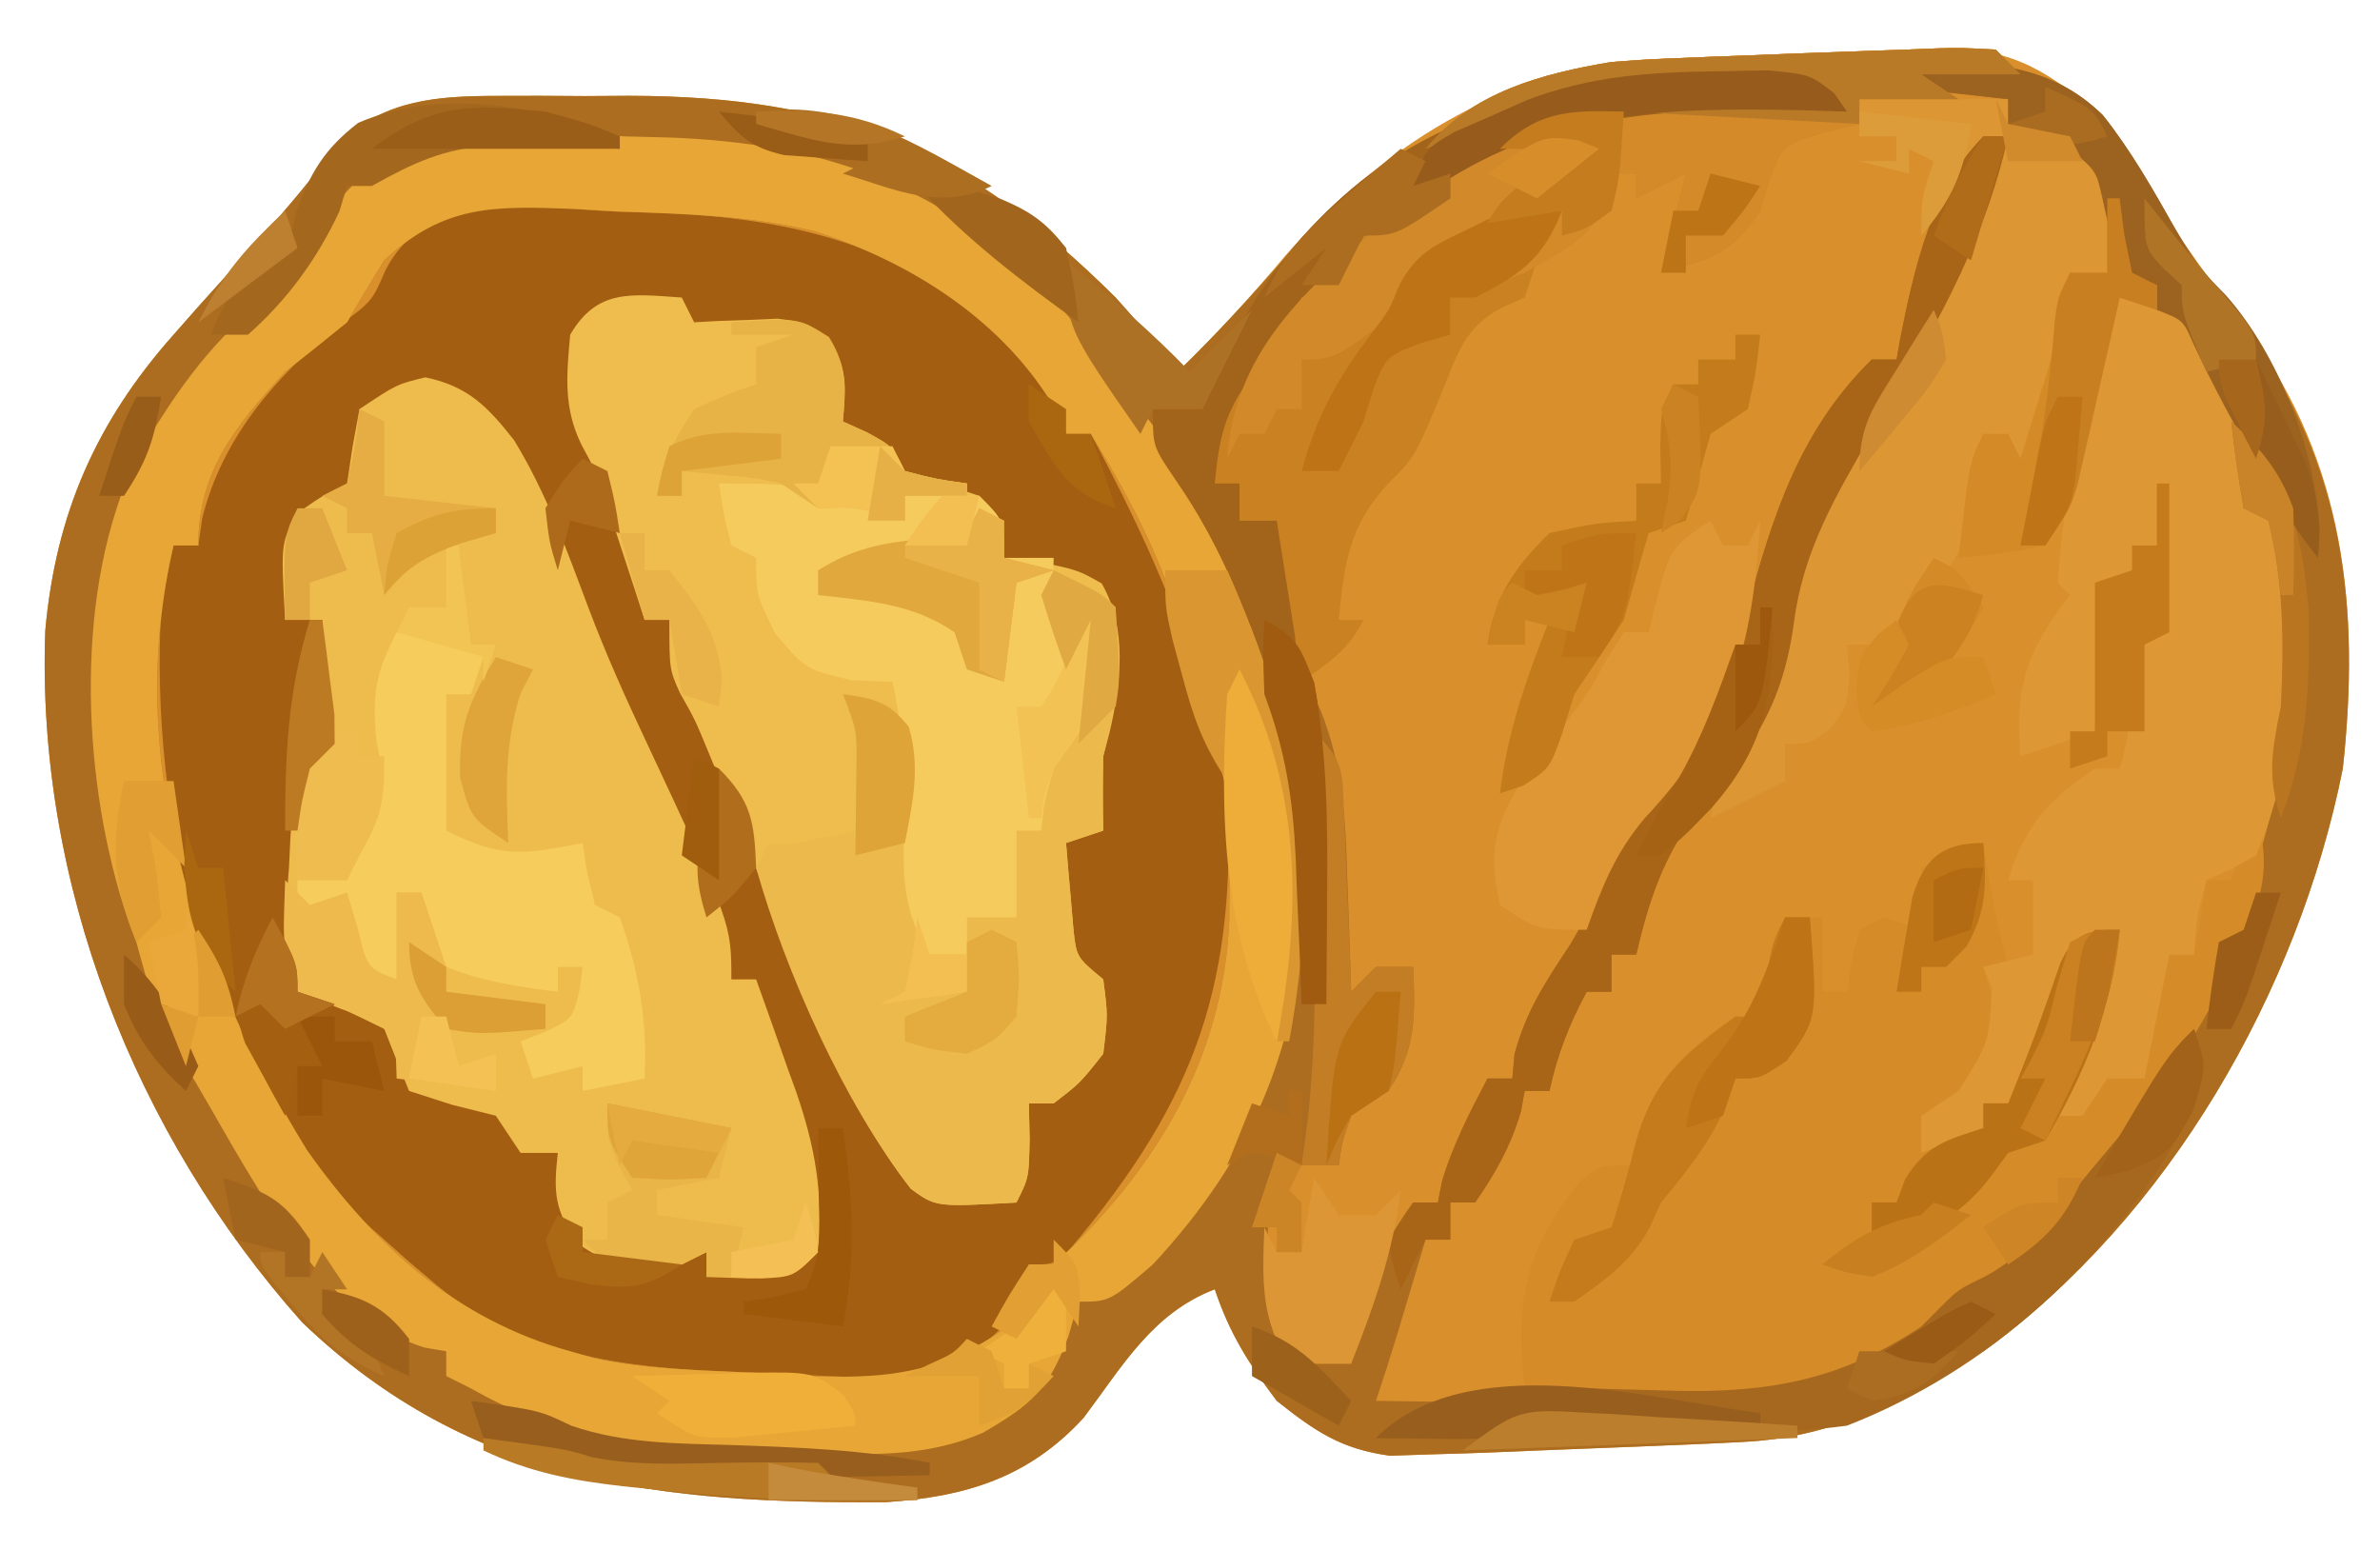 <?xml version="1.0" encoding="UTF-8"?>
<svg version="1.1" xmlns="http://www.w3.org/2000/svg" width="192" height="125">
<path d="M0 0 C5.551 -0.162 8.708 1.496 12.825 5.095 C14.445 7.101 15.779 9.161 17.118 11.365 C19.632 15.385 22.475 19.161 25.311 22.958 C33.022 33.535 34.212 45.306 32.825 58.095 C29.231 76.079 18.794 94.271 3.825 105.095 C-2.563 109.022 -8.079 112.049 -15.632 112.411 C-16.919 112.475 -16.919 112.475 -18.233 112.54 C-21.986 112.7 -25.74 112.858 -29.494 112.995 C-31.172 113.058 -32.85 113.126 -34.527 113.202 C-36.555 113.292 -38.583 113.351 -40.612 113.407 C-42.312 113.464 -42.312 113.464 -44.046 113.521 C-47.986 112.984 -50.083 111.55 -53.175 109.095 C-55.442 106.092 -56.986 103.66 -58.175 100.095 C-63.218 102.023 -65.614 106.291 -68.76 110.466 C-73.195 115.295 -78.271 116.831 -84.655 117.263 C-102.739 117.393 -118.139 115.85 -131.796 102.763 C-145.323 87.592 -153.27 67.311 -152.522 46.966 C-151.674 37.523 -148.418 30.138 -142.175 23.095 C-141.457 22.282 -140.739 21.468 -139.999 20.63 C-138.459 18.909 -136.908 17.198 -135.346 15.497 C-133.003 12.906 -130.805 10.226 -128.659 7.47 C-125.053 4.13 -120.854 3.84 -116.132 3.829 C-114.396 3.825 -114.396 3.825 -112.626 3.822 C-111.425 3.829 -110.224 3.837 -108.987 3.845 C-107.215 3.833 -107.215 3.833 -105.407 3.822 C-88.419 3.859 -78.268 8.086 -66.175 20.095 C-64.402 22.043 -62.782 24.006 -61.175 26.095 C-58.083 23.1 -55.262 20.012 -52.487 16.72 C-44.863 8.089 -35.172 1.79 -23.515 0.89 C-22.58 0.853 -21.645 0.816 -20.682 0.779 C-19.647 0.737 -18.612 0.695 -17.546 0.652 C-16.474 0.612 -15.403 0.573 -14.3 0.532 C-13.236 0.489 -12.173 0.446 -11.077 0.402 C-7.385 0.257 -3.691 0.161 0 0 Z " fill="#D88F2C" transform="translate(156.175,3.905)"/>
<path d="M0 0 C1.125 0.028 2.251 0.055 3.41 0.084 C12.855 0.472 21.927 2.231 29.375 8.438 C30.076 9.005 30.777 9.572 31.5 10.156 C33.405 11.966 34.935 13.741 36.375 15.938 C36.375 16.598 36.375 17.258 36.375 17.938 C37.035 17.938 37.695 17.938 38.375 17.938 C42.744 26.137 46.278 33.824 48.375 42.938 C48.705 43.928 49.035 44.917 49.375 45.938 C50.196 62.039 47.071 71.395 36.672 83.723 C35.375 84.938 35.375 84.938 33.375 84.938 C33.282 85.804 33.282 85.804 33.188 86.688 C32.029 89.895 30.164 91.057 27.375 92.938 C22.46 94.568 17.348 93.9 12.25 93.688 C10.757 93.647 10.757 93.647 9.234 93.605 C0.735 93.261 -7.729 92.232 -14.438 86.562 C-15.17 85.946 -15.902 85.33 -16.656 84.695 C-17.306 84.115 -17.956 83.535 -18.625 82.938 C-20.017 81.7 -20.017 81.7 -21.438 80.438 C-33.123 67.082 -37.532 49.204 -36.625 31.938 C-36.331 30.263 -36.013 28.592 -35.625 26.938 C-34.965 26.938 -34.305 26.938 -33.625 26.938 C-33.522 26.216 -33.419 25.494 -33.312 24.75 C-31.777 18.47 -27.488 13.344 -22.5 9.375 C-19.604 7.243 -19.604 7.243 -18.562 4.812 C-15.107 -2.098 -6.366 -0.304 0 0 Z " fill="#A45E12" transform="translate(49.625,17.062)"/>
<path d="M0 0 C4.915 0.41 8.774 0.844 12.477 4.453 C14.701 7.249 16.429 10.292 18.184 13.398 C19.957 16.368 21.937 19.077 24.016 21.84 C31.947 32.571 33.247 44.07 31.828 57.152 C28.233 75.137 17.796 93.329 2.828 104.152 C-3.56 108.08 -9.076 111.106 -16.629 111.469 C-17.917 111.532 -17.917 111.532 -19.23 111.597 C-22.984 111.758 -26.737 111.915 -30.491 112.053 C-32.169 112.115 -33.847 112.183 -35.524 112.26 C-37.552 112.35 -39.581 112.408 -41.609 112.465 C-43.309 112.521 -43.309 112.521 -45.043 112.578 C-48.984 112.042 -51.08 110.608 -54.172 108.152 C-56.439 105.149 -57.984 102.717 -59.172 99.152 C-64.215 101.081 -66.611 105.348 -69.758 109.523 C-74.192 114.353 -79.269 115.888 -85.652 116.32 C-103.736 116.451 -119.136 114.907 -132.793 101.82 C-146.32 86.649 -154.268 66.369 -153.52 46.023 C-152.671 36.58 -149.415 29.195 -143.172 22.152 C-142.454 21.339 -141.736 20.526 -140.996 19.688 C-139.456 17.967 -137.906 16.255 -136.344 14.555 C-134.001 11.963 -131.803 9.283 -129.656 6.527 C-126.051 3.188 -121.851 2.897 -117.129 2.887 C-115.394 2.883 -115.394 2.883 -113.623 2.879 C-112.422 2.887 -111.222 2.894 -109.984 2.902 C-108.212 2.891 -108.212 2.891 -106.404 2.879 C-89.417 2.917 -79.265 7.143 -67.172 19.152 C-65.399 21.1 -63.779 23.063 -62.172 25.152 C-58.297 21.398 -54.752 17.427 -51.234 13.336 C-47.136 8.997 -43.269 6.538 -37.672 4.465 C-36.568 4.048 -35.465 3.632 -34.328 3.203 C-28.97 1.419 -24.203 0.969 -18.547 0.902 C-17.235 0.877 -15.922 0.851 -14.57 0.824 C-11.172 1.152 -11.172 1.152 -9.211 2.668 C-8.697 3.403 -8.697 3.403 -8.172 4.152 C-9.355 4.118 -10.539 4.083 -11.758 4.047 C-22.191 3.833 -30.74 4.288 -40.172 9.152 C-40.172 9.812 -40.172 10.472 -40.172 11.152 C-44.556 14.152 -44.556 14.152 -47.172 14.152 C-47.574 15.111 -47.574 15.111 -47.984 16.09 C-49.172 18.152 -49.172 18.152 -52.172 19.152 C-52.876 20.466 -53.535 21.804 -54.172 23.152 C-54.852 23.936 -55.533 24.72 -56.234 25.527 C-58.416 28.483 -58.836 30.537 -59.172 34.152 C-58.512 34.152 -57.852 34.152 -57.172 34.152 C-57.172 35.142 -57.172 36.132 -57.172 37.152 C-56.182 37.152 -55.192 37.152 -54.172 37.152 C-54.008 38.33 -54.008 38.33 -53.84 39.531 C-53.602 41.107 -53.602 41.107 -53.359 42.715 C-53.209 43.747 -53.058 44.78 -52.902 45.844 C-52.281 49.23 -52.281 49.23 -50.641 52.434 C-48.807 57.077 -48.616 61.145 -48.484 66.09 C-48.45 66.964 -48.416 67.839 -48.381 68.74 C-48.299 70.877 -48.234 73.015 -48.172 75.152 C-47.512 74.492 -46.852 73.832 -46.172 73.152 C-45.182 73.152 -44.192 73.152 -43.172 73.152 C-42.994 77.059 -42.937 79.858 -45.172 83.152 C-46.162 83.812 -47.152 84.472 -48.172 85.152 C-48.896 87.212 -48.896 87.212 -49.172 89.152 C-50.822 89.152 -52.472 89.152 -54.172 89.152 C-55.202 93.094 -55.049 95.988 -54.234 99.965 C-54.04 100.941 -53.845 101.916 -53.645 102.922 C-53.489 103.658 -53.333 104.394 -53.172 105.152 C-51.522 105.152 -49.872 105.152 -48.172 105.152 C-47.904 103.935 -47.636 102.719 -47.359 101.465 C-46.476 97.938 -45.38 95.097 -43.172 92.152 C-42.512 92.152 -41.852 92.152 -41.172 92.152 C-41.069 91.616 -40.966 91.08 -40.859 90.527 C-39.991 87.527 -38.616 84.914 -37.172 82.152 C-36.512 82.152 -35.852 82.152 -35.172 82.152 C-35.079 81.162 -35.079 81.162 -34.984 80.152 C-34.042 76.674 -32.463 74.316 -30.492 71.332 C-28.773 68.494 -27.606 65.532 -26.457 62.426 C-25.172 60.152 -25.172 60.152 -22.227 57.488 C-18.325 53.736 -17.475 49.538 -16.234 44.402 C-14.187 36.78 -11.978 29.839 -6.172 24.152 C-5.512 24.152 -4.852 24.152 -4.172 24.152 C-4.025 23.317 -4.025 23.317 -3.875 22.465 C-2.811 17.034 -1.442 11.714 1.828 7.152 C2.818 6.822 3.808 6.492 4.828 6.152 C2.844 15.121 -1.5 22.36 -6.172 30.152 C-9.061 35.077 -11.731 39.63 -12.453 45.398 C-13.377 52.127 -15.831 55.606 -20.262 60.68 C-22.987 64.207 -24.174 67.851 -25.172 72.152 C-25.832 72.152 -26.492 72.152 -27.172 72.152 C-27.172 73.142 -27.172 74.132 -27.172 75.152 C-27.832 75.152 -28.492 75.152 -29.172 75.152 C-30.586 77.791 -31.544 80.224 -32.172 83.152 C-32.832 83.152 -33.492 83.152 -34.172 83.152 C-34.275 83.709 -34.378 84.266 -34.484 84.84 C-35.314 87.629 -36.515 89.766 -38.172 92.152 C-38.832 92.152 -39.492 92.152 -40.172 92.152 C-40.172 93.142 -40.172 94.132 -40.172 95.152 C-40.832 95.152 -41.492 95.152 -42.172 95.152 C-42.377 95.839 -42.582 96.526 -42.793 97.234 C-43.062 98.135 -43.332 99.036 -43.609 99.965 C-43.876 100.858 -44.143 101.751 -44.418 102.672 C-44.976 104.507 -45.565 106.333 -46.172 108.152 C-44.609 108.18 -43.047 108.199 -41.484 108.215 C-40.614 108.226 -39.744 108.238 -38.848 108.25 C-36.216 108.237 -36.216 108.237 -33.879 107.633 C-30.798 107.086 -28.004 107.196 -24.889 107.319 C-16.347 107.623 -9.502 107.072 -2.172 102.152 C-1.665 101.643 -1.159 101.134 -0.637 100.609 C0.828 99.152 0.828 99.152 2.797 98.203 C5.248 96.935 6.556 95.446 8.328 93.34 C8.931 92.626 9.535 91.912 10.156 91.176 C10.708 90.508 11.26 89.84 11.828 89.152 C12.942 87.822 12.942 87.822 14.078 86.465 C17.618 81.787 19.772 77.005 21.863 71.555 C22.828 69.152 22.828 69.152 23.879 67.23 C27.754 58.747 28.088 46.19 25.828 37.152 C25.168 36.822 24.508 36.492 23.828 36.152 C23.301 34.043 23.301 34.043 22.891 31.402 C22.166 27.416 21.356 24.418 18.828 21.152 C18.168 20.822 17.508 20.492 16.828 20.152 C16.828 19.492 16.828 18.832 16.828 18.152 C15.838 17.822 14.848 17.492 13.828 17.152 C13.341 15.137 12.857 13.121 12.422 11.094 C11.934 8.955 11.934 8.955 9.891 7.215 C7.726 6.033 7.726 6.033 4.828 5.152 C4.828 4.492 4.828 3.832 4.828 3.152 C1.858 2.822 -1.112 2.492 -4.172 2.152 C-2.172 0.152 -2.172 0.152 0 0 Z M-126.172 16.152 C-127.202 17.801 -128.203 19.467 -129.172 21.152 C-130.826 22.502 -132.494 23.834 -134.172 25.152 C-138.169 29.521 -141.172 33.082 -141.172 39.152 C-141.832 39.152 -142.492 39.152 -143.172 39.152 C-147.205 56.551 -141.501 73.114 -132.422 87.902 C-126.989 95.611 -120.322 101.628 -111.172 104.152 C-110.544 104.329 -109.916 104.506 -109.269 104.688 C-104.877 105.66 -100.34 105.673 -95.859 105.902 C-94.839 105.971 -93.819 106.039 -92.768 106.109 C-85.79 106.461 -80.914 106.049 -75.234 101.652 C-73.883 100.051 -73.883 100.051 -74.172 97.152 C-73.512 97.152 -72.852 97.152 -72.172 97.152 C-63.962 89.577 -58.513 80.644 -58.004 69.461 C-57.997 68.183 -57.991 66.906 -57.984 65.59 C-57.97 64.31 -57.956 63.03 -57.941 61.711 C-58.163 58.29 -58.794 56.237 -60.172 53.152 C-60.611 51.283 -61.027 49.407 -61.422 47.527 C-62.964 41.089 -65.748 35.781 -69.172 30.152 C-69.832 30.152 -70.492 30.152 -71.172 30.152 C-71.399 29.595 -71.626 29.039 -71.859 28.465 C-76.032 21.114 -83.605 16.311 -91.474 13.799 C-96.708 12.544 -101.998 12.406 -107.359 12.215 C-109.083 12.113 -109.083 12.113 -110.842 12.01 C-117.273 11.753 -121.372 11.638 -126.172 16.152 Z " fill="#AC6D20" transform="translate(157.172,4.848)"/>
<path d="M0 0 C0.33 0.66 0.66 1.32 1 2 C1.615 1.965 2.23 1.93 2.863 1.895 C3.672 1.867 4.48 1.84 5.312 1.812 C6.513 1.76 6.513 1.76 7.738 1.707 C10 2 10 2 11.781 3.344 C13.445 5.605 13.222 7.263 13 10 C13.639 10.289 14.279 10.578 14.938 10.875 C17 12 17 12 18 14 C19.996 14.679 21.996 15.346 24 16 C26 18 26 18 26 21 C26.928 21.103 27.856 21.206 28.812 21.312 C32 22 32 22 33.875 23.062 C35.976 26.681 35.433 31.16 34.5 35.125 C34.335 35.744 34.17 36.362 34 37 C33.962 39 33.955 41.001 34 43 C33.01 43.33 32.02 43.66 31 44 C31.114 45.459 31.242 46.917 31.375 48.375 C31.479 49.593 31.479 49.593 31.586 50.836 C31.829 53.203 31.829 53.203 34 55 C34.375 57.875 34.375 57.875 34 61 C32.125 63.375 32.125 63.375 30 65 C29.34 65 28.68 65 28 65 C28.021 65.949 28.041 66.897 28.062 67.875 C28 71 28 71 27 73 C20.506 73.368 20.506 73.368 18.484 71.898 C13.306 65.276 9.973 56.337 6.969 48.516 C5.819 45.531 4.602 42.578 3.375 39.625 C2.97 38.648 2.565 37.671 2.148 36.664 C1.074 34.058 1.074 34.058 -0.148 31.898 C-1 30 -1 30 -1 26 C-1.66 26 -2.32 26 -3 26 C-3.266 25.18 -3.531 24.36 -3.805 23.516 C-4.158 22.438 -4.511 21.36 -4.875 20.25 C-5.223 19.183 -5.571 18.115 -5.93 17.016 C-6.892 14.092 -6.892 14.092 -8.113 11.832 C-9.557 8.85 -9.295 6.242 -9 3 C-6.822 -0.75 -4.029 -0.269 0 0 Z " fill="#EFBD4E" transform="translate(55,24)"/>
<path d="M0 0 C3.443 0.721 5.004 2.339 7.152 5.059 C9.77 9.328 11.425 13.975 13.18 18.645 C14.559 22.304 16.146 25.836 17.812 29.375 C24.688 44.048 24.688 44.048 24.688 48.562 C25.348 48.562 26.008 48.562 26.688 48.562 C27.534 50.913 28.365 53.266 29.188 55.625 C29.426 56.282 29.664 56.939 29.91 57.615 C31.437 62.042 32.114 65.819 31.688 70.562 C29.688 72.562 29.688 72.562 26.062 72.688 C24.949 72.646 23.835 72.605 22.688 72.562 C22.688 71.903 22.688 71.243 22.688 70.562 C21.698 71.058 21.698 71.058 20.688 71.562 C17.066 71.956 15.324 72.015 12.312 69.875 C10.415 67.175 10.329 65.792 10.688 62.562 C9.697 62.562 8.707 62.562 7.688 62.562 C7.027 61.572 6.367 60.583 5.688 59.562 C3.955 59.129 3.955 59.129 2.188 58.688 C1.032 58.316 -0.122 57.945 -1.312 57.562 C-1.994 55.902 -2.66 54.235 -3.312 52.562 C-6.815 50.847 -6.815 50.847 -10.312 49.562 C-11.905 46.378 -11.221 43.03 -11 39.562 C-10.965 38.825 -10.929 38.088 -10.893 37.328 C-10.555 31.805 -10.555 31.805 -8.312 29.562 C-8.07 27.122 -8.07 27.122 -8.188 24.438 C-8.206 23.527 -8.224 22.617 -8.242 21.68 C-8.265 20.981 -8.289 20.282 -8.312 19.562 C-9.303 19.562 -10.293 19.562 -11.312 19.562 C-11.68 13.064 -11.68 13.064 -9.938 10.688 C-8.312 9.562 -8.312 9.562 -6.312 8.562 C-6.168 7.593 -6.024 6.624 -5.875 5.625 C-5.689 4.614 -5.504 3.604 -5.312 2.562 C-2.312 0.562 -2.312 0.562 0 0 Z " fill="#EEBC4D" transform="translate(34.312,30.438)"/>
<path d="M0 0 C1.895 0.048 1.895 0.048 3.828 0.098 C15.843 0.585 24.841 3.676 33.625 12 C36.504 15.191 39.091 18.531 41.625 22 C42.172 22.709 42.718 23.418 43.281 24.148 C47.922 30.517 50.216 37.555 52.625 45 C52.996 45.969 53.367 46.939 53.75 47.938 C54.797 51.601 54.928 55.036 54.875 58.812 C54.864 59.874 54.864 59.874 54.852 60.957 C54.604 73.039 50.874 82.117 42.625 91 C39.125 94 39.125 94 36.625 94 C36.223 95.392 36.223 95.392 35.812 96.812 C34.214 101.104 32.839 102.294 28.929 104.569 C23.218 107.043 17.431 106.197 11.312 105.938 C10.032 105.91 8.751 105.882 7.432 105.854 C-0.019 105.581 -5.867 104.712 -12.375 101 C-13.035 100.67 -13.695 100.34 -14.375 100 C-14.375 99.34 -14.375 98.68 -14.375 98 C-14.959 97.901 -15.543 97.801 -16.145 97.699 C-25.177 94.868 -30.724 82.594 -35.375 75 C-36.035 74.01 -36.695 73.02 -37.375 72 C-38.076 69.677 -38.74 67.342 -39.375 65 C-39.726 64.01 -40.076 63.02 -40.438 62 C-43.815 51.191 -44.374 36.402 -39.375 26 C-36.575 21.199 -33.609 16.746 -29.188 13.312 C-26.573 11.163 -25.886 10.307 -24.5 7.438 C-22.668 4.047 -20.507 2.424 -16.979 0.774 C-11.443 -0.871 -5.706 -0.284 0 0 Z M-19.375 10 C-20.405 11.648 -21.406 13.315 -22.375 15 C-24.029 16.349 -25.697 17.681 -27.375 19 C-31.372 23.368 -34.375 26.93 -34.375 33 C-35.035 33 -35.695 33 -36.375 33 C-40.408 50.399 -34.704 66.961 -25.625 81.75 C-20.192 89.458 -13.525 95.476 -4.375 98 C-3.747 98.177 -3.119 98.354 -2.472 98.536 C1.92 99.508 6.457 99.521 10.938 99.75 C11.958 99.818 12.978 99.887 14.029 99.957 C21.007 100.309 25.883 99.897 31.562 95.5 C32.914 93.898 32.914 93.898 32.625 91 C33.285 91 33.945 91 34.625 91 C42.835 83.425 48.284 74.491 48.793 63.309 C48.799 62.031 48.806 60.754 48.812 59.438 C48.827 58.157 48.841 56.877 48.855 55.559 C48.634 52.138 48.003 50.085 46.625 47 C46.186 45.13 45.77 43.255 45.375 41.375 C43.833 34.936 41.049 29.628 37.625 24 C36.965 24 36.305 24 35.625 24 C35.398 23.443 35.171 22.886 34.938 22.312 C30.765 14.961 23.192 10.159 15.323 7.646 C10.088 6.392 4.798 6.254 -0.562 6.062 C-2.286 5.961 -2.286 5.961 -4.045 5.857 C-10.476 5.6 -14.575 5.486 -19.375 10 Z " fill="#E7A635" transform="translate(50.375,11)"/>
<path d="M0 0 C1.866 5.179 -0.812 9.278 -3 14 C-4.5 16.75 -4.5 16.75 -6 19 C-6.598 19.928 -7.196 20.856 -7.812 21.812 C-13.002 29.375 -17.871 36.386 -26 41 C-26.66 41.66 -27.32 42.32 -28 43 C-36.606 48.264 -46.296 47.596 -56 47 C-56.99 46.67 -57.98 46.34 -59 46 C-59.774 39.002 -59.036 34.934 -54.605 29.398 C-53 28 -53 28 -50 28 C-49.794 26.948 -49.587 25.896 -49.375 24.812 C-48.118 20.333 -45.775 18.595 -42 16 C-41.34 16 -40.68 16 -40 16 C-39.783 14.577 -39.783 14.577 -39.562 13.125 C-39 10 -39 10 -38 8 C-37.01 8 -36.02 8 -35 8 C-35 9.98 -35 11.96 -35 14 C-34.34 14 -33.68 14 -33 14 C-32.876 13.196 -32.752 12.391 -32.625 11.562 C-32.316 10.294 -32.316 10.294 -32 9 C-31.34 8.67 -30.68 8.34 -30 8 C-29.01 8.33 -28.02 8.66 -27 9 C-27 7.35 -27 5.7 -27 4 C-25.35 3.34 -23.7 2.68 -22 2 C-21.856 2.908 -21.711 3.815 -21.562 4.75 C-21.136 7.215 -20.649 9.588 -20 12 C-20.66 12 -21.32 12 -22 12 C-21.753 12.866 -21.505 13.732 -21.25 14.625 C-20.925 19.016 -22.232 20.679 -25 24 C-25.66 24 -26.32 24 -27 24 C-27 24.99 -27 25.98 -27 27 C-25.35 26.34 -23.7 25.68 -22 25 C-22 24.34 -22 23.68 -22 23 C-21.34 23 -20.68 23 -20 23 C-19.048 20.657 -18.106 18.333 -17.34 15.922 C-17.104 15.205 -16.868 14.488 -16.625 13.75 C-16.411 13.064 -16.197 12.378 -15.977 11.672 C-15 10 -15 10 -12.898 9.266 C-12.272 9.178 -11.645 9.09 -11 9 C-11.568 14.541 -13.629 19.037 -16 24 C-15.381 23.34 -14.762 22.68 -14.125 22 C-12 20 -12 20 -10 20 C-10 18.68 -10 17.36 -10 16 C-9.34 15.67 -8.68 15.34 -8 15 C-7.348 12.975 -7.348 12.975 -7 11 C-6.34 11 -5.68 11 -5 11 C-4.67 9.02 -4.34 7.04 -4 5 C-3.34 5 -2.68 5 -2 5 C-1.67 4.01 -1.34 3.02 -1 2 C-0.67 1.34 -0.34 0.68 0 0 Z " fill="#D58B28" transform="translate(182,66)"/>
<path d="M0 0 C6.766 2.742 6.766 2.742 8.875 5.062 C10.495 9.293 10.747 13.502 11 18 C11.99 18.33 12.98 18.66 14 19 C15.86 28.066 15.614 37.356 12 46 C9.938 47.152 9.938 47.152 8 48 C7.184 51.059 7.184 51.059 7 54 C6.34 54 5.68 54 5 54 C4.856 54.722 4.711 55.444 4.562 56.188 C4.042 58.792 3.521 61.396 3 64 C2.01 64 1.02 64 0 64 C-0.66 64.99 -1.32 65.98 -2 67 C-2.66 67 -3.32 67 -4 67 C-3.24 63.641 -2.129 60.479 -0.938 57.25 C-0.575 56.265 -0.213 55.28 0.16 54.266 C0.437 53.518 0.714 52.77 1 52 C-0.98 52.495 -0.98 52.495 -3 53 C-3.083 54.031 -3.165 55.062 -3.25 56.125 C-4.065 60.334 -5.329 62.682 -8 66 C-8.66 66 -9.32 66 -10 66 C-10 66.66 -10 67.32 -10 68 C-12.475 68.99 -12.475 68.99 -15 70 C-15 69.01 -15 68.02 -15 67 C-13.515 66.01 -13.515 66.01 -12 65 C-9.524 61.084 -9.524 61.084 -9.312 56.625 C-9.539 56.089 -9.766 55.553 -10 55 C-8.02 54.505 -8.02 54.505 -6 54 C-6 52.02 -6 50.04 -6 48 C-6.66 48 -7.32 48 -8 48 C-6.654 43.594 -4.806 41.569 -1 39 C-0.34 39 0.32 39 1 39 C2.04 35.62 2.08 32.522 2 29 C2.99 28.67 3.98 28.34 5 28 C4.67 25.69 4.34 23.38 4 21 C3.34 21 2.68 21 2 21 C2 21.66 2 22.32 2 23 C1.34 23.33 0.68 23.66 0 24 C-0.469 26.816 -0.469 26.816 -0.625 30.062 C-0.7 31.167 -0.775 32.272 -0.852 33.41 C-0.901 34.265 -0.95 35.119 -1 36 C-2.98 36.66 -4.96 37.32 -7 38 C-7.457 32.283 -6.523 29.514 -3 25 C-3.33 24.67 -3.66 24.34 -4 24 C-3.439 15.871 -1.667 7.959 0 0 Z " fill="#DE9735" transform="translate(170,23)"/>
<path d="M0 0 C1.886 -0.055 1.886 -0.055 4.753 0.097 C5.743 1.087 5.743 1.087 6.753 2.097 C4.113 2.097 1.473 2.097 -1.247 2.097 C-0.257 2.757 0.733 3.417 1.753 4.097 C-0.887 4.097 -3.527 4.097 -6.247 4.097 C-6.247 4.757 -6.247 5.417 -6.247 6.097 C-7.196 6.324 -8.145 6.551 -9.122 6.785 C-12.41 7.771 -12.41 7.771 -13.497 10.535 C-13.745 11.38 -13.992 12.226 -14.247 13.097 C-16.651 16.704 -18.194 16.952 -22.247 18.097 C-21.587 15.457 -20.927 12.817 -20.247 10.097 C-22.227 11.087 -22.227 11.087 -24.247 12.097 C-24.247 11.437 -24.247 10.777 -24.247 10.097 C-24.907 10.097 -25.567 10.097 -26.247 10.097 C-26.34 10.994 -26.34 10.994 -26.435 11.91 C-27.567 14.958 -29.492 15.513 -32.247 17.097 C-32.577 18.087 -32.907 19.077 -33.247 20.097 C-33.874 20.376 -34.5 20.654 -35.146 20.941 C-38.112 22.573 -38.611 24.505 -39.872 27.597 C-42.072 32.922 -42.072 32.922 -44.247 35.097 C-47.409 38.512 -47.808 41.528 -48.247 46.097 C-47.587 46.097 -46.927 46.097 -46.247 46.097 C-47.478 48.56 -49.028 49.522 -51.247 51.097 C-52.699 46.56 -53.482 42.917 -53.247 38.097 C-54.237 38.097 -55.227 38.097 -56.247 38.097 C-56.247 37.107 -56.247 36.117 -56.247 35.097 C-56.907 35.097 -57.567 35.097 -58.247 35.097 C-58.823 31.887 -58.642 29.764 -56.97 26.941 C-46.768 13.431 -46.768 13.431 -39.247 12.097 C-39.247 11.437 -39.247 10.777 -39.247 10.097 C-30.266 2.912 -20.133 3.859 -9.247 4.097 C-11.499 1.846 -16.203 2.85 -19.241 2.842 C-25.042 2.923 -29.87 4.044 -35.247 6.097 C-37.041 6.685 -37.041 6.685 -38.872 7.285 C-39.656 7.553 -40.44 7.821 -41.247 8.097 C-37.561 3.543 -31.822 2.021 -26.247 1.097 C-24.419 0.956 -22.587 0.853 -20.755 0.781 C-19.72 0.739 -18.685 0.697 -17.618 0.654 C-16.547 0.614 -15.476 0.575 -14.372 0.535 C-13.309 0.491 -12.245 0.448 -11.149 0.404 C-7.433 0.258 -3.715 0.161 0 0 Z " fill="#CA8121" transform="translate(156.247,3.903)"/>
<path d="M0 0 C3.875 1.875 3.875 1.875 5 3 C5.141 7.288 5.103 10.864 4 15 C3.962 17 3.955 19.001 4 21 C3.01 21.33 2.02 21.66 1 22 C1.114 23.459 1.242 24.917 1.375 26.375 C1.445 27.187 1.514 27.999 1.586 28.836 C1.829 31.203 1.829 31.203 4 33 C4.375 35.875 4.375 35.875 4 39 C2.125 41.375 2.125 41.375 0 43 C-0.66 43 -1.32 43 -2 43 C-1.979 43.949 -1.959 44.898 -1.938 45.875 C-2 49 -2 49 -3 51 C-9.494 51.368 -9.494 51.368 -11.516 49.898 C-16.881 43.037 -21.64 32.401 -24 24 C-23.67 23.34 -23.34 22.68 -23 22 C-22.34 22 -21.68 22 -21 22 C-19.33 21.682 -17.663 21.35 -16 21 C-15.969 19.113 -15.969 19.113 -15.938 17.188 C-15.926 16.48 -15.914 15.772 -15.902 15.043 C-15.917 12.797 -15.917 12.797 -17 10 C-15.125 10.25 -15.125 10.25 -13 11 C-10.765 14.31 -10.815 17.084 -10.938 21 C-11.04 24.554 -11.057 27.59 -10 31 C-9.01 31 -8.02 31 -7 31 C-7 30.01 -7 29.02 -7 28 C-5.68 28 -4.36 28 -3 28 C-3 25.69 -3 23.38 -3 21 C-2.34 21 -1.68 21 -1 21 C-1.083 20.299 -1.165 19.598 -1.25 18.875 C-1 16 -1 16 1 13.062 C3.227 9.652 3.379 7.98 3 4 C2.34 5.32 1.68 6.64 1 8 C0.269 6.023 -0.394 4.019 -1 2 C-0.67 1.34 -0.34 0.68 0 0 Z " fill="#ECBA4C" transform="translate(85,46)"/>
<path d="M0 0 C6.027 0 9.599 0.119 15 3 C15 2.34 15 1.68 15 1 C17.875 0.875 17.875 0.875 21 1 C23 3 23 3 23 6 C24.32 6 25.64 6 27 6 C26.979 6.804 26.959 7.609 26.938 8.438 C26.704 10.934 26.704 10.934 28 12 C28.66 11.34 29.32 10.68 30 10 C31 11 31 11 31.312 13.688 C30.927 17.778 29.335 19.675 27 23 C26.218 25.728 26.218 25.728 26 28 C25.34 28 24.68 28 24 28 C24 30.31 24 32.62 24 35 C22.68 35 21.36 35 20 35 C20 35.99 20 36.98 20 38 C19.01 38 18.02 38 17 38 C14.926 34.601 14.812 32.066 14.938 28.125 C15.014 23.943 14.913 20.107 14 16 C12.391 15.938 12.391 15.938 10.75 15.875 C7 15 7 15 4.562 12.125 C3 9 3 9 3 6 C2.34 5.67 1.68 5.34 1 5 C0.375 2.438 0.375 2.438 0 0 Z " fill="#F6CB5D" transform="translate(58,39)"/>
<path d="M0 0 C3.96 0 7.92 0 12 0 C12 0.66 12 1.32 12 2 C13.145 2.155 13.145 2.155 14.312 2.312 C18.377 3.352 18.377 3.352 20 6 C20.247 8.718 20.135 11.259 20 14 C19.01 14 18.02 14 17 14 C17.062 14.969 17.124 15.939 17.188 16.938 C17.216 21.616 15.648 25.675 14 30 C13.34 29.67 12.68 29.34 12 29 C12 28.34 12 27.68 12 27 C11.34 27 10.68 27 10 27 C9.836 28.031 9.836 28.031 9.668 29.082 C9.43 30.434 9.43 30.434 9.188 31.812 C9.037 32.706 8.886 33.599 8.73 34.52 C7.932 37.231 7.101 38.185 5 40 C4.505 40.722 4.01 41.444 3.5 42.188 C3.005 42.786 2.51 43.384 2 44 C1.01 44 0.02 44 -1 44 C-0.938 44.763 -0.876 45.526 -0.812 46.312 C-1 49 -1 49 -2.375 50.812 C-4 52 -4 52 -6 52 C-6 52.99 -6 53.98 -6 55 C-7.98 55.99 -9.96 56.98 -12 58 C-11.559 55.533 -11.096 54.12 -9.512 52.141 C-7.845 49.78 -7.512 48.333 -7.125 45.5 C-5.521 36.57 -1.851 28.98 3.375 21.645 C6.958 15.813 9.383 9.31 12 3 C9.416 5.541 7.109 8.048 5 11 C5 8 5 8 6 5 C5.34 4.67 4.68 4.34 4 4 C4 4.66 4 5.32 4 6 C2.68 5.67 1.36 5.34 0 5 C0.99 5 1.98 5 3 5 C3 4.34 3 3.68 3 3 C2.01 3 1.02 3 0 3 C0 2.01 0 1.02 0 0 Z " fill="#DD9634" transform="translate(150,8)"/>
<path d="M0 0 C1.886 -0.055 1.886 -0.055 4.753 0.097 C5.413 0.757 6.073 1.417 6.753 2.097 C4.113 2.097 1.473 2.097 -1.247 2.097 C-0.257 2.757 0.733 3.417 1.753 4.097 C-0.887 4.097 -3.527 4.097 -6.247 4.097 C-6.247 4.757 -6.247 5.417 -6.247 6.097 C-7.196 6.324 -8.145 6.551 -9.122 6.785 C-12.41 7.771 -12.41 7.771 -13.497 10.535 C-13.745 11.38 -13.992 12.226 -14.247 13.097 C-16.651 16.704 -18.194 16.952 -22.247 18.097 C-21.587 15.457 -20.927 12.817 -20.247 10.097 C-22.227 11.087 -22.227 11.087 -24.247 12.097 C-24.247 11.437 -24.247 10.777 -24.247 10.097 C-24.907 10.097 -25.567 10.097 -26.247 10.097 C-26.288 10.675 -26.33 11.252 -26.372 11.847 C-27.72 15.314 -30.071 16.3 -33.247 18.097 C-36.622 19.347 -36.622 19.347 -39.247 20.097 C-39.247 21.087 -39.247 22.077 -39.247 23.097 C-40.031 23.324 -40.815 23.551 -41.622 23.785 C-44.424 24.858 -44.424 24.858 -45.435 27.472 C-45.837 28.772 -45.837 28.772 -46.247 30.097 C-46.899 31.438 -47.561 32.774 -48.247 34.097 C-49.237 34.097 -50.227 34.097 -51.247 34.097 C-50.027 29.551 -48.195 26.38 -45.396 22.691 C-44.148 21.089 -44.148 21.089 -43.372 18.972 C-40.286 13.829 -33.348 10.908 -28.247 8.097 C-30.557 8.097 -32.867 8.097 -35.247 8.097 C-30.912 3.762 -24.754 3.991 -18.966 3.961 C-15.726 3.977 -12.487 4.026 -9.247 4.097 C-11.499 1.846 -16.203 2.85 -19.241 2.842 C-25.042 2.923 -29.87 4.044 -35.247 6.097 C-37.041 6.685 -37.041 6.685 -38.872 7.285 C-39.656 7.553 -40.44 7.821 -41.247 8.097 C-37.561 3.543 -31.822 2.021 -26.247 1.097 C-24.419 0.956 -22.587 0.853 -20.755 0.781 C-19.72 0.739 -18.685 0.697 -17.618 0.654 C-16.547 0.614 -15.476 0.575 -14.372 0.535 C-13.309 0.491 -12.245 0.448 -11.149 0.404 C-7.433 0.258 -3.715 0.161 0 0 Z " fill="#D48A28" transform="translate(156.247,3.903)"/>
<path d="M0 0 C4.75 0.875 4.75 0.875 7 2 C6.67 2.99 6.34 3.98 6 5 C5.34 5 4.68 5 4 5 C4 8.63 4 12.26 4 16 C8.532 18.266 10.178 17.927 15 17 C15.124 17.804 15.248 18.609 15.375 19.438 C15.581 20.283 15.787 21.129 16 22 C16.66 22.33 17.32 22.66 18 23 C19.572 27.454 20.23 31.287 20 36 C17.525 36.495 17.525 36.495 15 37 C15 36.34 15 35.68 15 35 C13.02 35.495 13.02 35.495 11 36 C10.67 35.01 10.34 34.02 10 33 C10.639 32.752 11.279 32.505 11.938 32.25 C14.187 31.184 14.187 31.184 14.75 28.875 C14.874 27.947 14.874 27.947 15 27 C14.34 27 13.68 27 13 27 C13 27.66 13 28.32 13 29 C9.875 28.627 6.936 28.159 4 27 C2.438 23.875 2.438 23.875 2 21 C1.34 21 0.68 21 0 21 C0 23.31 0 25.62 0 28 C-0.99 27.67 -1.98 27.34 -3 27 C-3.33 25.02 -3.66 23.04 -4 21 C-5.98 21.99 -5.98 21.99 -8 23 C-8 22.01 -8 21.02 -8 20 C-6.68 20 -5.36 20 -4 20 C-3.269 18.023 -2.606 16.019 -2 14 C-2.33 13.34 -2.66 12.68 -3 12 C-2.34 12 -1.68 12 -1 12 C-1.206 10.948 -1.413 9.896 -1.625 8.812 C-2 5.004 -1.716 3.332 0 0 Z " fill="#F6CC5D" transform="translate(32,51)"/>
<path d="M0 0 C0.66 0 1.32 0 2 0 C0.016 8.969 -4.328 16.208 -9 24 C-11.89 28.925 -14.559 33.478 -15.281 39.246 C-16.205 45.975 -18.659 49.454 -23.09 54.527 C-25.815 58.055 -27.003 61.699 -28 66 C-28.66 66 -29.32 66 -30 66 C-30 66.99 -30 67.98 -30 69 C-30.66 69 -31.32 69 -32 69 C-33.414 71.639 -34.372 74.071 -35 77 C-35.66 77 -36.32 77 -37 77 C-37.103 77.557 -37.206 78.114 -37.312 78.688 C-38.142 81.477 -39.343 83.614 -41 86 C-41.66 86 -42.32 86 -43 86 C-43 86.99 -43 87.98 -43 89 C-43.66 89 -44.32 89 -45 89 C-45.66 90.32 -46.32 91.64 -47 93 C-47.625 91.188 -47.625 91.188 -48 89 C-47.34 88.01 -46.68 87.02 -46 86 C-45.34 86 -44.68 86 -44 86 C-43.897 85.464 -43.794 84.927 -43.688 84.375 C-42.819 81.375 -41.444 78.762 -40 76 C-39.34 76 -38.68 76 -38 76 C-37.938 75.34 -37.876 74.68 -37.812 74 C-36.87 70.521 -35.291 68.163 -33.32 65.18 C-31.601 62.341 -30.434 59.38 -29.285 56.273 C-28 54 -28 54 -25.055 51.336 C-21.153 47.584 -20.303 43.386 -19.062 38.25 C-17.015 30.627 -14.806 23.687 -9 18 C-8.34 18 -7.68 18 -7 18 C-6.902 17.443 -6.804 16.886 -6.703 16.312 C-5.614 10.756 -4.158 4.158 0 0 Z " fill="#A96517" transform="translate(160,11)"/>
<path d="M0 0 C1.312 -0.026 2.625 -0.052 3.977 -0.078 C7.375 0.25 7.375 0.25 9.336 1.766 C9.679 2.255 10.022 2.745 10.375 3.25 C9.192 3.215 8.008 3.18 6.789 3.145 C-3.644 2.93 -12.193 3.386 -21.625 8.25 C-21.625 8.91 -21.625 9.57 -21.625 10.25 C-26.01 13.25 -26.01 13.25 -28.625 13.25 C-28.893 13.889 -29.161 14.529 -29.438 15.188 C-30.625 17.25 -30.625 17.25 -33.625 18.25 C-34.329 19.564 -34.988 20.902 -35.625 22.25 C-36.306 23.034 -36.986 23.817 -37.688 24.625 C-39.869 27.581 -40.289 29.635 -40.625 33.25 C-39.965 33.25 -39.305 33.25 -38.625 33.25 C-38.625 34.24 -38.625 35.23 -38.625 36.25 C-37.635 36.25 -36.645 36.25 -35.625 36.25 C-35.492 37.105 -35.359 37.959 -35.223 38.84 C-35.046 39.945 -34.869 41.049 -34.688 42.188 C-34.513 43.29 -34.339 44.392 -34.16 45.527 C-33.907 48.154 -33.907 48.154 -32.625 49.25 C-31.549 54.913 -31.506 60.437 -31.562 66.188 C-31.567 67.062 -31.572 67.937 -31.576 68.838 C-31.588 70.975 -31.606 73.113 -31.625 75.25 C-32.285 75.25 -32.945 75.25 -33.625 75.25 C-33.616 74.11 -33.607 72.971 -33.598 71.797 C-33.753 58.419 -36.016 44.103 -43.855 32.863 C-45.625 30.25 -45.625 30.25 -45.625 27.25 C-44.305 27.25 -42.985 27.25 -41.625 27.25 C-41.398 26.59 -41.171 25.93 -40.938 25.25 C-36.348 14.759 -29.656 7.557 -18.875 3.312 C-12.431 1.017 -6.854 0.081 0 0 Z " fill="#A2631A" transform="translate(138.625,5.75)"/>
<path d="M0 0 C0.33 0.66 0.66 1.32 1 2 C1.66 2 2.32 2 3 2 C3.33 1.34 3.66 0.68 4 0 C3.394 10.204 1.692 16.519 -5.348 24.035 C-7.698 26.83 -8.787 29.576 -10 33 C-14 33 -14 33 -17 31 C-17.839 26.971 -17.625 25.07 -15.535 21.492 C-14.328 19.783 -13.092 18.094 -11.824 16.43 C-9.928 14.009 -9.928 14.009 -8.395 11.195 C-7.934 10.471 -7.474 9.746 -7 9 C-6.34 9 -5.68 9 -5 9 C-4.856 8.402 -4.711 7.804 -4.562 7.188 C-3.276 2.184 -3.276 2.184 0 0 Z " fill="#DE9734" transform="translate(138,42)"/>
<path d="M0 0 C1.156 3.467 0.643 4.746 -0.863 7.977 C-6.884 18.694 -16.517 27.528 -28 32 C-32.747 32.65 -37.347 32.532 -42.125 32.312 C-44.544 32.243 -46.963 32.176 -49.383 32.113 C-50.967 32.048 -50.967 32.048 -52.583 31.982 C-54.951 31.717 -54.951 31.717 -56 33 C-57.686 33.072 -59.375 33.084 -61.062 33.062 C-61.982 33.053 -62.901 33.044 -63.848 33.035 C-64.558 33.024 -65.268 33.012 -66 33 C-61.93 28.93 -54.342 29.008 -48.804 28.995 C-46.494 29.052 -44.185 29.119 -41.875 29.188 C-34.332 29.367 -28.418 28.307 -22 24 C-21.493 23.491 -20.987 22.982 -20.465 22.457 C-19 21 -19 21 -17.031 20.051 C-14.58 18.783 -13.272 17.293 -11.5 15.188 C-10.897 14.473 -10.293 13.759 -9.672 13.023 C-9.12 12.356 -8.568 11.688 -8 11 C-7.258 10.113 -6.515 9.226 -5.75 8.312 C-3.973 5.964 -2.483 3.542 -1 1 C-0.67 0.67 -0.34 0.34 0 0 Z " fill="#A6681E" transform="translate(177,83)"/>
<path d="M0 0 C0.66 0 1.32 0 2 0 C1.688 2.875 1.688 2.875 1 6 C0.01 6.66 -0.98 7.32 -2 8 C-2.33 9.176 -2.66 10.351 -3 11.562 C-3.33 12.697 -3.66 13.831 -4 15 C-4.99 15.33 -5.98 15.66 -7 16 C-7.685 18.328 -8.349 20.662 -9 23 C-10.314 25.013 -11.647 27.013 -13 29 C-13.33 30.073 -13.66 31.145 -14 32.25 C-15 35 -15 35 -17.125 36.375 C-17.744 36.581 -18.363 36.788 -19 37 C-18.368 31.947 -16.865 27.704 -15 23 C-15.66 23 -16.32 23 -17 23 C-17 23.66 -17 24.32 -17 25 C-17.99 25 -18.98 25 -20 25 C-19.42 21.087 -17.817 18.743 -15 16 C-11.25 15.188 -11.25 15.188 -8 15 C-8 14.01 -8 13.02 -8 12 C-7.34 12 -6.68 12 -6 12 C-6.021 11.051 -6.041 10.102 -6.062 9.125 C-6 6 -6 6 -5 4 C-4.34 4 -3.68 4 -3 4 C-3 3.34 -3 2.68 -3 2 C-2.01 2 -1.02 2 0 2 C0 1.34 0 0.68 0 0 Z " fill="#C47B1B" transform="translate(140,27)"/>
<path d="M0 0 C0.33 0 0.66 0 1 0 C1.124 0.969 1.248 1.939 1.375 2.938 C1.581 3.948 1.788 4.959 2 6 C2.66 6.33 3.32 6.66 4 7 C4 7.66 4 8.32 4 9 C3.01 8.67 2.02 8.34 1 8 C0.734 9.192 0.469 10.385 0.195 11.613 C-0.161 13.18 -0.518 14.746 -0.875 16.312 C-1.049 17.098 -1.223 17.884 -1.402 18.693 C-1.576 19.451 -1.75 20.208 -1.93 20.988 C-2.087 21.685 -2.244 22.381 -2.406 23.099 C-3 25 -3 25 -5 28 C-8.625 28.688 -8.625 28.688 -12 29 C-11.125 21.25 -11.125 21.25 -10 19 C-9.34 19 -8.68 19 -8 19 C-7.67 19.66 -7.34 20.32 -7 21 C-6.518 19.438 -6.039 17.876 -5.562 16.312 C-5.296 15.442 -5.029 14.572 -4.754 13.676 C-4.037 11.13 -3.482 8.6 -3 6 C-2.01 6 -1.02 6 0 6 C0 4.02 0 2.04 0 0 Z M-14 29 C-12 30 -12 30 -10 33 C-11.9 36.515 -13.566 38.896 -17 41 C-17.66 41 -18.32 41 -19 41 C-18.547 39.561 -18.088 38.124 -17.625 36.688 C-17.242 35.487 -17.242 35.487 -16.852 34.262 C-16 32 -16 32 -14 29 Z " fill="#D48A26" transform="translate(170,16)"/>
<path d="M0 0 C4.906 0.409 8.759 0.843 12.465 4.434 C14.773 7.343 16.571 10.523 18.391 13.754 C19.84 16.352 19.84 16.352 22.391 18.965 C26.709 23.844 29.661 31.598 29.965 38.055 C29.92 38.747 29.875 39.439 29.828 40.152 C27.448 37.14 25.581 34.033 23.766 30.652 C23.259 29.714 22.752 28.775 22.23 27.809 C21.372 26.182 20.544 24.539 19.77 22.871 C18.941 20.972 18.941 20.972 16.828 20.152 C16.828 19.492 16.828 18.832 16.828 18.152 C15.838 17.822 14.848 17.492 13.828 17.152 C13.341 15.137 12.857 13.121 12.422 11.094 C11.934 8.955 11.934 8.955 9.891 7.215 C7.726 6.033 7.726 6.033 4.828 5.152 C4.828 4.492 4.828 3.832 4.828 3.152 C1.858 2.822 -1.112 2.492 -4.172 2.152 C-2.172 0.152 -2.172 0.152 0 0 Z " fill="#9C621F" transform="translate(157.172,4.848)"/>
<path d="M0 0 C5.429 -0.362 5.429 -0.362 7.875 1.188 C9.348 3.56 9.222 5.259 9 8 C9.959 8.433 9.959 8.433 10.938 8.875 C13 10 13 10 14 12 C16.527 12.656 16.527 12.656 19 13 C19 13.33 19 13.66 19 14 C17.35 14 15.7 14 14 14 C14 14.66 14 15.32 14 16 C13.402 15.835 12.804 15.67 12.188 15.5 C9.887 14.889 9.887 14.889 7 15 C6.01 14.34 5.02 13.68 4 13 C1.951 12.549 1.951 12.549 -0.188 12.375 C-1.446 12.251 -2.704 12.127 -4 12 C-4 12.66 -4 13.32 -4 14 C-4.66 14 -5.32 14 -6 14 C-5.387 11.038 -4.746 9.619 -3 7 C-0.375 5.812 -0.375 5.812 2 5 C2 4.01 2 3.02 2 2 C2.99 1.67 3.98 1.34 5 1 C3.35 1 1.7 1 0 1 C0 0.67 0 0.34 0 0 Z " fill="#E7B246" transform="translate(59,26)"/>
<path d="M0 0 C-3.801 3.225 -7.663 5.59 -12 8 C-15.248 9.722 -15.248 9.722 -16 13 C-21.371 17 -21.371 17 -24 17 C-24 18.32 -24 19.64 -24 21 C-24.66 21 -25.32 21 -26 21 C-26.33 21.66 -26.66 22.32 -27 23 C-27.66 23 -28.32 23 -29 23 C-29.33 23.66 -29.66 24.32 -30 25 C-29.38 16.525 -24.037 11.745 -17.965 6.383 C-15.942 4.959 -14.418 4.42 -12 4 C-12 3.34 -12 2.68 -12 2 C-7.898 -0.735 -4.736 -1.579 0 0 Z " fill="#D1892A" transform="translate(129,12)"/>
<path d="M0 0 C0.66 0 1.32 0 2 0 C2.626 8.144 2.626 8.144 0.125 11.562 C-2 13 -2 13 -4 13 C-4.247 13.722 -4.495 14.444 -4.75 15.188 C-6.115 18.259 -7.875 20.41 -10 23 C-10.309 23.681 -10.619 24.361 -10.938 25.062 C-12.437 27.796 -14.471 29.23 -17 31 C-17.66 31 -18.32 31 -19 31 C-18.188 28.562 -18.188 28.562 -17 26 C-16.01 25.67 -15.02 25.34 -14 25 C-13.246 22.693 -12.589 20.354 -12 18 C-10.568 12.989 -8.118 11.003 -4 8 C-3.34 8 -2.68 8 -2 8 C-1.783 6.577 -1.783 6.577 -1.562 5.125 C-1 2 -1 2 0 0 Z " fill="#C57B1C" transform="translate(144,74)"/>
<path d="M0 0 C-0.492 6.066 -2.929 11.79 -6 17 C-6.99 17.33 -7.98 17.66 -9 18 C-9.454 18.619 -9.908 19.238 -10.375 19.875 C-12.31 22.405 -14.164 23.582 -17 25 C-17.99 25 -18.98 25 -20 25 C-20 24.01 -20 23.02 -20 22 C-19.34 22 -18.68 22 -18 22 C-17.773 21.381 -17.546 20.762 -17.312 20.125 C-15.621 17.386 -14.008 16.95 -11 16 C-11 15.34 -11 14.68 -11 14 C-10.34 14 -9.68 14 -9 14 C-8.047 11.654 -7.109 9.311 -6.27 6.922 C-6.016 6.205 -5.762 5.488 -5.5 4.75 C-5.263 4.064 -5.026 3.378 -4.781 2.672 C-3.66 0.272 -2.587 0 0 0 Z " fill="#BA7216" transform="translate(171,75)"/>
<path d="M0 0 C0.66 0.66 1.32 1.32 2 2 C2.99 1.67 3.98 1.34 5 1 C5.289 1.969 5.577 2.939 5.875 3.938 C6.642 7.107 6.642 7.107 9 8 C9 5.69 9 3.38 9 1 C9.66 1 10.32 1 11 1 C11.66 2.98 12.32 4.96 13 7 C12.34 7 11.68 7 11 7 C12.302 11.08 12.302 11.08 14 15 C14.99 14.67 15.98 14.34 17 14 C17 14.99 17 15.98 17 17 C14.36 16.67 11.72 16.34 9 16 C8.979 15.402 8.959 14.804 8.938 14.188 C8.106 11.576 8.106 11.576 4.5 10.375 C3.345 9.921 2.19 9.467 1 9 C-0.478 6.043 -0.06 3.258 0 0 Z " fill="#EEBA4D" transform="translate(23,71)"/>
<path d="M0 0 C-1.451 3.825 -3.382 5.191 -7 7 C-7.66 7 -8.32 7 -9 7 C-9 7.99 -9 8.98 -9 10 C-9.784 10.227 -10.568 10.454 -11.375 10.688 C-14.177 11.76 -14.177 11.76 -15.188 14.375 C-15.59 15.674 -15.59 15.674 -16 17 C-16.652 18.341 -17.314 19.677 -18 21 C-18.99 21 -19.98 21 -21 21 C-19.795 16.509 -18.013 13.34 -15.219 9.711 C-13.923 8.013 -13.923 8.013 -13.086 5.93 C-11.745 3.547 -10.572 2.914 -8.125 1.75 C-7.447 1.415 -6.769 1.08 -6.07 0.734 C-4 0 -4 0 0 0 Z " fill="#BE7416" transform="translate(126,17)"/>
<path d="M0 0 C0 0.33 0 0.66 0 1 C-0.941 0.965 -1.882 0.93 -2.852 0.895 C-4.097 0.867 -5.342 0.84 -6.625 0.812 C-7.855 0.778 -9.085 0.743 -10.352 0.707 C-14.28 1.022 -16.594 2.097 -20 4 C-20.66 4 -21.32 4 -22 4 C-22.206 4.681 -22.413 5.361 -22.625 6.062 C-24.42 9.896 -26.814 13.187 -30 16 C-30.99 16 -31.98 16 -33 16 C-31.962 13.491 -31.269 12.185 -29 10.625 C-26.736 9.095 -26.736 9.095 -26.125 6.125 C-24.983 2.953 -23.802 0.981 -21.105 -1.09 C-14.491 -3.949 -6.497 -2.436 0 0 Z " fill="#A4671E" transform="translate(50,11)"/>
<path d="M0 0 C2.397 2.397 2.283 3.07 2.414 6.352 C2.453 7.202 2.491 8.053 2.531 8.93 C2.578 10.264 2.578 10.264 2.625 11.625 C2.664 12.522 2.702 13.419 2.742 14.344 C2.837 16.562 2.922 18.781 3 21 C3.66 20.34 4.32 19.68 5 19 C5.99 19 6.98 19 8 19 C8.178 22.907 8.235 25.706 6 29 C5.01 29.66 4.02 30.32 3 31 C2.276 33.059 2.276 33.059 2 35 C1.01 35 0.02 35 -1 35 C-0.754 33.192 -0.754 33.192 -0.504 31.348 C0.196 25.049 0.108 18.767 0.062 12.438 C0.058 11.238 0.053 10.039 0.049 8.803 C0.037 5.868 0.021 2.934 0 0 Z " fill="#C37D24" transform="translate(106,59)"/>
<path d="M0 0 C1.65 0 3.3 0 5 0 C10.831 13.051 12.66 23.711 10 38 C9.67 38 9.34 38 9 38 C9.016 37.401 9.031 36.801 9.048 36.183 C9.11 33.435 9.149 30.686 9.188 27.938 C9.213 26.995 9.238 26.052 9.264 25.08 C9.325 19.234 8.741 15.187 6 10 C5.67 12.31 5.34 14.62 5 17 C3.025 14.038 2.28 11.902 1.375 8.5 C1.115 7.541 0.854 6.582 0.586 5.594 C0 3 0 3 0 0 Z " fill="#DA9731" transform="translate(94,46)"/>
<path d="M0 0 C0.66 0.99 1.32 1.98 2 3 C2.99 3 3.98 3 5 3 C5.66 2.34 6.32 1.68 7 1 C6.368 6.053 4.865 10.296 3 15 C1.35 15 -0.3 15 -2 15 C-4.326 11.366 -4.163 8.229 -4 4 C-3.67 4.66 -3.34 5.32 -3 6 C-2.34 6 -1.68 6 -1 6 C-0.67 4.02 -0.34 2.04 0 0 Z " fill="#DC9635" transform="translate(106,95)"/>
<path d="M0 0 C1.886 -0.055 1.886 -0.055 4.753 0.097 C5.413 0.757 6.073 1.417 6.753 2.097 C4.113 2.097 1.473 2.097 -1.247 2.097 C-0.257 2.757 0.733 3.417 1.753 4.097 C-0.887 4.097 -3.527 4.097 -6.247 4.097 C-6.247 4.757 -6.247 5.417 -6.247 6.097 C-12.517 5.767 -18.787 5.437 -25.247 5.097 C-25.247 4.767 -25.247 4.437 -25.247 4.097 C-19.967 4.097 -14.687 4.097 -9.247 4.097 C-11.499 1.846 -16.203 2.85 -19.241 2.842 C-25.042 2.923 -29.87 4.044 -35.247 6.097 C-37.041 6.685 -37.041 6.685 -38.872 7.285 C-39.656 7.553 -40.44 7.821 -41.247 8.097 C-37.561 3.543 -31.822 2.021 -26.247 1.097 C-24.419 0.956 -22.587 0.853 -20.755 0.781 C-19.72 0.739 -18.685 0.697 -17.618 0.654 C-16.547 0.614 -15.476 0.575 -14.372 0.535 C-13.309 0.491 -12.245 0.448 -11.149 0.404 C-7.433 0.258 -3.715 0.161 0 0 Z " fill="#B97A28" transform="translate(156.247,3.903)"/>
<path d="M0 0 C5.004 9.651 5.023 19.38 3 30 C-1.323 21.355 -1.653 11.643 -1 2 C-0.67 1.34 -0.34 0.68 0 0 Z " fill="#EDAD38" transform="translate(100,54)"/>
<path d="M0 0 C0.66 0.33 1.32 0.66 2 1 C2 1.99 2 2.98 2 4 C3.32 4.33 4.64 4.66 6 5 C5.01 5.33 4.02 5.66 3 6 C2.67 8.64 2.34 11.28 2 14 C1.01 13.67 0.02 13.34 -1 13 C-1.33 12.01 -1.66 11.02 -2 10 C-5.353 7.679 -9.024 7.459 -13 7 C-13 6.34 -13 5.68 -13 5 C-10.276 3.297 -7.955 2.81 -4.812 2.5 C-3.554 2.335 -2.296 2.17 -1 2 C-0.67 1.34 -0.34 0.68 0 0 Z " fill="#E1A83D" transform="translate(79,41)"/>
<path d="M0 0 C3.3 0.66 6.6 1.32 10 2 C9.67 3.32 9.34 4.64 9 6 C7.35 6.33 5.7 6.66 4 7 C4 7.66 4 8.32 4 9 C6.31 9.33 8.62 9.66 11 10 C10.67 11.32 10.34 12.64 10 14 C9.34 14 8.68 14 8 14 C8 13.34 8 12.68 8 12 C7.01 12.495 7.01 12.495 6 13 C3 13.188 3 13.188 0 13 C-0.66 12.34 -1.32 11.68 -2 11 C-1.34 11 -0.68 11 0 11 C0 10.01 0 9.02 0 8 C0.66 7.67 1.32 7.34 2 7 C1.67 6.402 1.34 5.804 1 5.188 C0 3 0 3 0 0 Z " fill="#E9B549" transform="translate(49,89)"/>
<path d="M0 0 C0.33 0 0.66 0 1 0 C1.124 0.969 1.248 1.939 1.375 2.938 C1.581 3.948 1.788 4.959 2 6 C2.66 6.33 3.32 6.66 4 7 C4 7.66 4 8.32 4 9 C3.01 8.67 2.02 8.34 1 8 C0.734 9.192 0.469 10.385 0.195 11.613 C-0.161 13.18 -0.518 14.746 -0.875 16.312 C-1.049 17.098 -1.223 17.884 -1.402 18.693 C-1.576 19.451 -1.75 20.208 -1.93 20.988 C-2.087 21.685 -2.244 22.381 -2.406 23.099 C-3 25 -3 25 -5 28 C-5.66 28 -6.32 28 -7 28 C-6.867 27.394 -6.734 26.788 -6.598 26.164 C-5.464 20.788 -4.671 15.51 -4.246 10.031 C-4 8 -4 8 -3 6 C-2.01 6 -1.02 6 0 6 C0 4.02 0 2.04 0 0 Z " fill="#C77F21" transform="translate(170,16)"/>
<path d="M0 0 C0.33 0 0.66 0 1 0 C1 3.96 1 7.92 1 12 C0.01 12.495 0.01 12.495 -1 13 C-1 15.31 -1 17.62 -1 20 C-1.99 20 -2.98 20 -4 20 C-4 20.66 -4 21.32 -4 22 C-4.99 22.33 -5.98 22.66 -7 23 C-7 22.01 -7 21.02 -7 20 C-6.34 20 -5.68 20 -5 20 C-5 16.04 -5 12.08 -5 8 C-4.01 7.67 -3.02 7.34 -2 7 C-2 6.34 -2 5.68 -2 5 C-1.34 5 -0.68 5 0 5 C0 3.35 0 1.7 0 0 Z " fill="#C57B1C" transform="translate(174,39)"/>
<path d="M0 0 C1.312 -0.026 2.625 -0.052 3.977 -0.078 C7.375 0.25 7.375 0.25 9.336 1.766 C9.679 2.255 10.022 2.745 10.375 3.25 C9.192 3.215 8.008 3.18 6.789 3.145 C-4.083 2.92 -13.24 3.091 -22.625 9.25 C-23.285 9.25 -23.945 9.25 -24.625 9.25 C-23.625 6.25 -23.625 6.25 -21.297 4.898 C-19.851 4.268 -19.851 4.268 -18.375 3.625 C-17.421 3.2 -16.467 2.774 -15.484 2.336 C-10.286 0.362 -5.553 0.066 0 0 Z " fill="#975C1B" transform="translate(138.625,5.75)"/>
<path d="M0 0 C5.524 0.771 5.524 0.771 8.086 2.004 C12.328 3.454 16.482 3.429 20.938 3.562 C26.373 3.749 31.648 3.933 37 5 C37 5.33 37 5.66 37 6 C33.063 6.088 29.126 6.141 25.188 6.188 C24.087 6.213 22.987 6.238 21.854 6.264 C14.722 6.327 7.582 6.041 1 3 C0.67 2.01 0.34 1.02 0 0 Z " fill="#975E1E" transform="translate(38,113)"/>
<path d="M0 0 C2.63 1.315 2.923 2.272 4 5 C5.041 10.683 5.119 16.186 5.062 21.938 C5.058 22.812 5.053 23.687 5.049 24.588 C5.037 26.725 5.019 28.863 5 31 C4.34 31 3.68 31 3 31 C2.951 29.698 2.902 28.396 2.852 27.055 C2.776 25.328 2.701 23.602 2.625 21.875 C2.579 20.591 2.579 20.591 2.531 19.281 C2.31 14.48 1.697 10.543 0 6 C-0.125 2.625 -0.125 2.625 0 0 Z " fill="#A05B11" transform="translate(102,50)"/>
<path d="M0 0 C2.438 -0.081 4.874 -0.14 7.312 -0.188 C8.348 -0.225 8.348 -0.225 9.404 -0.264 C14.538 -0.338 14.538 -0.338 16.98 1.449 C18 3 18 3 18 4 C15.897 4.222 13.793 4.427 11.688 4.625 C10.516 4.741 9.344 4.857 8.137 4.977 C5 5 5 5 2 3 C2.33 2.67 2.66 2.34 3 2 C2.01 1.34 1.02 0.68 0 0 Z " fill="#EFAF38" transform="translate(51,111)"/>
<path d="M0 0 C0 0.66 0 1.32 0 2 C0.66 2 1.32 2 2 2 C2 5.824 1.773 6.872 0 10 C-0.33 10.66 -0.66 11.32 -1 12 C-2.32 12 -3.64 12 -5 12 C-5.081 10.563 -5.139 9.126 -5.188 7.688 C-5.222 6.887 -5.257 6.086 -5.293 5.262 C-5 3 -5 3 -3.613 1.207 C-2 0 -2 0 0 0 Z " fill="#EFBC4F" transform="translate(29,59)"/>
<path d="M0 0 C3.506 2.869 6.853 5.732 10 9 C11.65 7.35 13.3 5.7 15 4 C13.667 6.667 12.333 9.333 11 12 C9.68 12 8.36 12 7 12 C6.67 12.66 6.34 13.32 6 14 C0 5.4 0 5.4 0 0 Z " fill="#AD7126" transform="translate(86,21)"/>
<path d="M0 0 C0.66 0 1.32 0 2 0 C2.626 8.144 2.626 8.144 0.125 11.562 C-2 13 -2 13 -4 13 C-4.33 13.99 -4.66 14.98 -5 16 C-5.99 16.33 -6.98 16.66 -8 17 C-7.587 14.215 -6.958 12.949 -5.125 10.75 C-2.462 7.304 -1.395 4.114 0 0 Z " fill="#BD7316" transform="translate(144,74)"/>
<path d="M0 0 C0.33 0 0.66 0 1 0 C1.199 6.667 0.567 11.072 -3.938 16.188 C-6.09 18.418 -6.09 18.418 -8 20 C-8.66 20 -9.32 20 -10 20 C-8.954 17.827 -7.862 15.785 -6.562 13.75 C-4.588 10.276 -3.34 6.764 -2 3 C-1.34 3 -0.68 3 0 3 C0 2.01 0 1.02 0 0 Z " fill="#A66214" transform="translate(142,49)"/>
<path d="M0 0 C2 3.75 2 3.75 2 6 C2.99 6.33 3.98 6.66 5 7 C4.34 7.66 3.68 8.32 3 9 C3.33 9.99 3.66 10.98 4 12 C3.34 12 2.68 12 2 12 C1.67 13.32 1.34 14.64 1 16 C0.298 14.758 -0.386 13.506 -1.062 12.25 C-1.445 11.554 -1.828 10.858 -2.223 10.141 C-3.146 7.597 -2.919 6.506 -2 4 C-1.363 2.652 -0.704 1.314 0 0 Z " fill="#A55F11" transform="translate(22,74)"/>
<path d="M0 0 C-0.352 5.461 -0.352 5.461 -1 8 C-3.062 9.5 -3.062 9.5 -5 10 C-5 9.34 -5 8.68 -5 8 C-6.98 8.33 -8.96 8.66 -11 9 C-9.358 5.717 -6.171 4.73 -3 3 C-5.31 3 -7.62 3 -10 3 C-6.884 -0.116 -4.212 -0.114 0 0 Z " fill="#C57C1F" transform="translate(131,9)"/>
<path d="M0 0 C-0.505 6.23 -3.326 11.455 -6 17 C-6.66 16.67 -7.32 16.34 -8 16 C-7.34 14.68 -6.68 13.36 -6 12 C-6.66 12 -7.32 12 -8 12 C-7.711 11.484 -7.423 10.969 -7.125 10.438 C-5.85 7.854 -5.85 7.854 -5 4.312 C-4.67 3.219 -4.34 2.126 -4 1 C-2 0 -2 0 0 0 Z " fill="#CB8121" transform="translate(171,75)"/>
<path d="M0 0 C0.66 0.33 1.32 0.66 2 1 C1.67 1.66 1.34 2.32 1 3 C1.99 2.67 2.98 2.34 4 2 C4 2.66 4 3.32 4 4 C-0.385 7 -0.385 7 -3 7 C-3.66 8.32 -4.32 9.64 -5 11 C-5.99 11 -6.98 11 -8 11 C-7.34 10.01 -6.68 9.02 -6 8 C-7.65 9.32 -9.3 10.64 -11 12 C-9.497 8.332 -7.363 6.311 -4.375 3.75 C-3.149 2.69 -3.149 2.69 -1.898 1.609 C-1.272 1.078 -0.645 0.547 0 0 Z " fill="#AC6D20" transform="translate(113,12)"/>
<path d="M0 0 C6.672 0.898 6.672 0.898 8.723 1.535 C12.193 2.243 15.664 2.063 19.188 2 C21.798 1.954 24.388 1.953 27 2 C27.33 2.33 27.66 2.66 28 3 C30.328 3.368 32.662 3.702 35 4 C35 4.33 35 4.66 35 5 C27.79 5.254 20.726 4.893 13.562 4.125 C12.794 4.047 12.025 3.968 11.233 3.887 C7.18 3.425 3.731 2.765 0 1 C0 0.67 0 0.34 0 0 Z " fill="#B97A26" transform="translate(39,116)"/>
<path d="M0 0 C0.66 0.33 1.32 0.66 2 1 C2 2.98 2 4.96 2 7 C4.97 7.33 7.94 7.66 11 8 C11 8.66 11 9.32 11 10 C10.072 10.268 9.144 10.536 8.188 10.812 C5.238 11.911 3.944 12.624 2 15 C1.67 13.35 1.34 11.7 1 10 C0.34 10 -0.32 10 -1 10 C-1 9.34 -1 8.68 -1 8 C-1.66 7.67 -2.32 7.34 -3 7 C-2.34 6.67 -1.68 6.34 -1 6 C-0.342 2.971 -0.342 2.971 0 0 Z " fill="#E5AD44" transform="translate(29,33)"/>
<path d="M0 0 C0 0.33 0 0.66 0 1 C-0.901 0.992 -0.901 0.992 -1.82 0.984 C-4.526 0.963 -7.232 0.95 -9.938 0.938 C-10.883 0.929 -11.829 0.921 -12.803 0.912 C-13.702 0.909 -14.601 0.906 -15.527 0.902 C-16.36 0.897 -17.193 0.892 -18.051 0.886 C-20.005 0.784 -20.005 0.784 -21 2 C-22.686 2.072 -24.375 2.084 -26.062 2.062 C-26.982 2.053 -27.901 2.044 -28.848 2.035 C-29.558 2.024 -30.268 2.012 -31 2 C-23.687 -5.313 -9.129 -1.218 0 0 Z " fill="#985E1D" transform="translate(142,114)"/>
<path d="M0 0 C0.66 0.33 1.32 0.66 2 1 C2.25 3.812 2.25 3.812 2 7 C0.312 8.938 0.312 8.938 -2 10 C-4.75 9.688 -4.75 9.688 -7 9 C-7 8.34 -7 7.68 -7 7 C-5.35 6.34 -3.7 5.68 -2 5 C-2 3.68 -2 2.36 -2 1 C-1.34 0.67 -0.68 0.34 0 0 Z " fill="#E4AB3E" transform="translate(80,75)"/>
<path d="M0 0 C-0.75 6.625 -0.75 6.625 -3 10 C-3.99 10 -4.98 10 -6 10 C-5.67 8.35 -5.34 6.7 -5 5 C-6.32 5.33 -7.64 5.66 -9 6 C-9 5.01 -9 4.02 -9 3 C-8.01 3 -7.02 3 -6 3 C-6 2.34 -6 1.68 -6 1 C-3 0 -3 0 0 0 Z " fill="#BF7517" transform="translate(132,43)"/>
<path d="M0 0 C1.441 0.426 2.878 0.866 4.312 1.312 C5.113 1.556 5.914 1.8 6.738 2.051 C9.155 3.065 10.39 3.947 12 6 C12.688 9.188 12.688 9.188 13 12 C8.318 8.619 3.905 5.271 0 1 C0 0.67 0 0.34 0 0 Z " fill="#A1651D" transform="translate(74,14)"/>
<path d="M0 0 C0.23 3.367 0.339 5.414 -1.375 8.375 C-1.911 8.911 -2.447 9.447 -3 10 C-3.66 10 -4.32 10 -5 10 C-5 10.66 -5 11.32 -5 12 C-5.66 12 -6.32 12 -7 12 C-6.745 10.372 -6.47 8.748 -6.188 7.125 C-6.037 6.22 -5.886 5.315 -5.73 4.383 C-4.773 1.26 -3.354 0 0 0 Z " fill="#BE7517" transform="translate(160,68)"/>
<path d="M0 0 C4.657 4.214 5.805 9.355 6.258 15.492 C6.346 21.479 6.149 26.357 4 32 C2.863 28.59 3.304 26.479 4 23 C4.253 17.95 4.232 12.928 3 8 C2.34 7.67 1.68 7.34 1 7 C0.593 4.678 0.256 2.343 0 0 Z " fill="#B9751F" transform="translate(180,34)"/>
<path d="M0 0 C2.53 0.337 3.682 0.606 5.312 2.625 C6.274 5.946 5.645 8.646 5 12 C3.68 12.33 2.36 12.66 1 13 C1.012 12.313 1.023 11.626 1.035 10.918 C1.044 10.017 1.053 9.116 1.062 8.188 C1.074 7.294 1.086 6.401 1.098 5.48 C1.11 2.866 1.11 2.866 0 0 Z " fill="#DFA438" transform="translate(68,56)"/>
<path d="M0 0 C0.66 0.33 1.32 0.66 2 1 C2.511 6.364 1.085 8.699 -2 13 C-2.769 15.226 -2.769 15.226 -3 17 C-3.33 17 -3.66 17 -4 17 C-4.33 14.03 -4.66 11.06 -5 8 C-4.34 8 -3.68 8 -3 8 C-1.055 5.082 -0.547 3.375 0 0 Z " fill="#F2C354" transform="translate(87,49)"/>
<path d="M0 0 C-1.346 4.406 -3.194 6.431 -7 9 C-7.66 9 -8.32 9 -9 9 C-8.551 7.518 -8.09 6.039 -7.625 4.562 C-7.37 3.739 -7.115 2.915 -6.852 2.066 C-5.313 -1.667 -3.397 -1.019 0 0 Z " fill="#CC8221" transform="translate(160,48)"/>
<path d="M0 0 C7.356 -1.003 12.694 2.521 19 6 C14.873 8.063 11.177 6.261 7 5 C7.66 4.67 8.32 4.34 9 4 C6.03 3.01 3.06 2.02 0 1 C0 0.67 0 0.34 0 0 Z " fill="#AC6E20" transform="translate(61,9)"/>
<path d="M0 0 C0.99 0 1.98 0 3 0 C3.845 1.723 4.676 3.454 5.5 5.188 C5.964 6.15 6.428 7.113 6.906 8.105 C7.996 10.989 8.223 12.954 8 16 C5.704 13.104 3.957 10.183 2.312 6.875 C1.657 5.572 1.657 5.572 0.988 4.242 C0 2 0 2 0 0 Z " fill="#975D1D" transform="translate(179,29)"/>
<path d="M0 0 C0.99 0.33 1.98 0.66 3 1 C2.67 1.639 2.34 2.279 2 2.938 C0.669 7.012 0.833 10.752 1 15 C-2 13 -2 13 -2.875 9.75 C-3.015 5.553 -2.159 3.54 0 0 Z " fill="#DFA53A" transform="translate(40,53)"/>
<path d="M0 0 C0.33 0.66 0.66 1.32 1 2 C-0.438 4.625 -0.438 4.625 -2 7 C-1.072 6.34 -0.144 5.68 0.812 5 C4 3 4 3 7 3 C7.33 3.99 7.66 4.98 8 6 C4.693 7.417 1.574 8.504 -2 9 C-3 8 -3 8 -3.25 5.625 C-3 3 -3 3 -1.5 1.188 C-1.005 0.796 -0.51 0.404 0 0 Z " fill="#D58B26" transform="translate(153,50)"/>
<path d="M0 0 C1.65 0 3.3 0 5 0 C5.33 0.66 5.66 1.32 6 2 C8.527 2.656 8.527 2.656 11 3 C11 3.33 11 3.66 11 4 C9.35 4 7.7 4 6 4 C6 4.66 6 5.32 6 6 C5.402 5.835 4.804 5.67 4.188 5.5 C1.887 4.889 1.887 4.889 -1 5 C-1.66 4.34 -2.32 3.68 -3 3 C-2.34 3 -1.68 3 -1 3 C-0.67 2.01 -0.34 1.02 0 0 Z " fill="#F3C253" transform="translate(67,36)"/>
<path d="M0 0 C1 3 1 3 -0.062 6.562 C-2 10 -2 10 -5.188 11.438 C-6.116 11.623 -7.044 11.809 -8 12 C-2.286 2.286 -2.286 2.286 0 0 Z " fill="#A26219" transform="translate(177,83)"/>
<path d="M0 0 C4.95 0.99 4.95 0.99 10 2 C9.34 3.32 8.68 4.64 8 6 C5.125 6.188 5.125 6.188 2 6 C0 3 0 3 0 0 Z " fill="#DFA539" transform="translate(49,89)"/>
<path d="M0 0 C1.32 0 2.64 0 4 0 C4.33 2.31 4.66 4.62 5 7 C4.01 6.01 3.02 5.02 2 4 C2.206 5.114 2.413 6.228 2.625 7.375 C2.749 8.571 2.873 9.768 3 11 C2.34 11.66 1.68 12.32 1 13 C-0.974 8.239 -1.007 5.035 0 0 Z " fill="#E09E33" transform="translate(10,63)"/>
<path d="M0 0 C2.97 0.33 5.94 0.66 9 1 C8.469 4.821 7.503 7.062 5 10 C5 7 5 7 6 4 C5.34 3.67 4.68 3.34 4 3 C4 3.66 4 4.32 4 5 C2.68 4.67 1.36 4.34 0 4 C0.99 4 1.98 4 3 4 C3 3.34 3 2.68 3 2 C2.01 2 1.02 2 0 2 C0 1.34 0 0.68 0 0 Z " fill="#DC9C3A" transform="translate(150,9)"/>
<path d="M0 0 C0.66 0 1.32 0 2 0 C2 0.99 2 1.98 2 3 C2.66 3 3.32 3 4 3 C6.365 5.991 7.916 8.029 8.25 11.875 C8.168 12.576 8.085 13.277 8 14 C7.01 13.67 6.02 13.34 5 13 C4.67 11.02 4.34 9.04 4 7 C3.34 7 2.68 7 2 7 C1.34 4.69 0.68 2.38 0 0 Z " fill="#EAB349" transform="translate(50,43)"/>
<path d="M0 0 C0.66 0.33 1.32 0.66 2 1 C2 1.99 2 2.98 2 4 C3.32 4.33 4.64 4.66 6 5 C5.01 5.33 4.02 5.66 3 6 C2.67 8.64 2.34 11.28 2 14 C1.34 13.67 0.68 13.34 0 13 C0 10.69 0 8.38 0 6 C-1.98 5.34 -3.96 4.68 -6 4 C-6 3.67 -6 3.34 -6 3 C-5.196 2.876 -4.391 2.752 -3.562 2.625 C-2.717 2.419 -1.871 2.212 -1 2 C-0.67 1.34 -0.34 0.68 0 0 Z " fill="#E9B248" transform="translate(79,41)"/>
<path d="M0 0 C3.625 1 3.625 1 6 2 C6 2.33 6 2.66 6 3 C-0.6 3 -7.2 3 -14 3 C-8.991 -0.757 -6.034 -0.579 0 0 Z " fill="#9B5E18" transform="translate(44,9)"/>
<path d="M0 0 C0.66 0 1.32 0 2 0 C1.512 6.055 1.512 6.055 1 8 C0.01 8.66 -0.98 9.32 -2 10 C-3.192 12.05 -3.192 12.05 -4 14 C-3.38 4.192 -3.38 4.192 0 0 Z " fill="#BA7114" transform="translate(111,80)"/>
<path d="M0 0 C0.557 0.701 1.114 1.403 1.688 2.125 C2.899 3.631 4.116 5.134 5.379 6.598 C9 10.796 9 10.796 9 13 C7.68 13.33 6.36 13.66 5 14 C3 9.25 3 9.25 3 7 C2.257 6.319 2.257 6.319 1.5 5.625 C0 4 0 4 0 0 Z " fill="#B07427" transform="translate(173,16)"/>
<path d="M0 0 C0.66 0 1.32 0 2 0 C2.826 5.606 3.068 10.423 2 16 C-0.64 15.67 -3.28 15.34 -6 15 C-6 14.67 -6 14.34 -6 14 C-5.196 13.876 -4.391 13.752 -3.562 13.625 C-2.717 13.419 -1.871 13.213 -1 13 C0.322 10.355 0.097 8.322 0.062 5.375 C0.049 3.871 0.049 3.871 0.035 2.336 C0.024 1.565 0.012 0.794 0 0 Z " fill="#9D580A" transform="translate(66,91)"/>
<path d="M0 0 C1.025 0.055 2.05 0.11 3.105 0.166 C4.169 0.239 5.232 0.312 6.328 0.387 C7.947 0.479 7.947 0.479 9.598 0.572 C12.259 0.725 14.919 0.893 17.578 1.074 C17.578 1.404 17.578 1.734 17.578 2.074 C4.213 2.569 4.213 2.569 -9.422 3.074 C-5.229 -0.07 -4.822 -0.295 0 0 Z " fill="#BB7E2D" transform="translate(127.422,113.926)"/>
<path d="M0 0 C3.875 1.875 3.875 1.875 5 3 C5.37 8.736 5.37 8.736 5 11 C4.01 11.99 3.02 12.98 2 14 C2.33 10.7 2.66 7.4 3 4 C2.34 5.32 1.68 6.64 1 8 C0.269 6.023 -0.394 4.019 -1 2 C-0.67 1.34 -0.34 0.68 0 0 Z " fill="#E1A942" transform="translate(85,46)"/>
<path d="M0 0 C0.66 0 1.32 0 2 0 C1.885 1.438 1.758 2.876 1.625 4.312 C1.555 5.113 1.486 5.914 1.414 6.738 C1 9 1 9 -1 12 C-1.66 12 -2.32 12 -3 12 C-2.691 10.374 -2.378 8.749 -2.062 7.125 C-1.888 6.22 -1.714 5.315 -1.535 4.383 C-1 2 -1 2 0 0 Z " fill="#BF7517" transform="translate(166,32)"/>
<path d="M0 0 C0.66 0 1.32 0 2 0 C2 0.66 2 1.32 2 2 C2.66 2 3.32 2 4 2 C4.33 1.34 4.66 0.68 5 0 C5.66 0.99 6.32 1.98 7 3 C6.34 3 5.68 3 5 3 C5 3.66 5 4.32 5 5 C5.99 5.33 6.98 5.66 8 6 C9.188 8.062 9.188 8.062 10 10 C6.82 8.624 4.951 7.1 2.75 4.438 C1.969 3.507 1.969 3.507 1.172 2.559 C0 1 0 1 0 0 Z " fill="#B27526" transform="translate(21,101)"/>
<path d="M0 0 C1.485 0.99 1.485 0.99 3 2 C3 2.66 3 3.32 3 4 C5.64 4.33 8.28 4.66 11 5 C11 5.66 11 6.32 11 7 C5.669 7.437 5.669 7.437 3 7 C0.972 4.591 0 3.17 0 0 Z " fill="#DB9F36" transform="translate(33,76)"/>
<path d="M0 0 C0.33 0 0.66 0 1 0 C1.222 1.623 1.427 3.249 1.625 4.875 C1.741 5.78 1.857 6.685 1.977 7.617 C1.984 8.404 1.992 9.19 2 10 C1.34 10.66 0.68 11.32 0 12 C-0.648 14.571 -0.648 14.571 -1 17 C-1.33 17 -1.66 17 -2 17 C-2 10.908 -1.805 5.868 0 0 Z " fill="#BC7B23" transform="translate(25,50)"/>
<path d="M0 0 C0.66 0.33 1.32 0.66 2 1 C2 2.65 2 4.3 2 6 C1.01 6.33 0.02 6.66 -1 7 C-1 7.66 -1 8.32 -1 9 C-1.66 9 -2.32 9 -3 9 C-3 8.34 -3 7.68 -3 7 C-3.66 6.67 -4.32 6.34 -5 6 C-4.361 5.567 -3.721 5.134 -3.062 4.688 C-0.733 3.088 -0.733 3.088 0 0 Z " fill="#F0B13C" transform="translate(84,103)"/>
<path d="M0 0 C0.99 0 1.98 0 3 0 C3 0.66 3 1.32 3 2 C3.99 2 4.98 2 6 2 C6.33 3.32 6.66 4.64 7 6 C5.35 5.67 3.7 5.34 2 5 C2 5.99 2 6.98 2 8 C1.34 8 0.68 8 0 8 C0 6.68 0 5.36 0 4 C0.66 4 1.32 4 2 4 C1.34 2.68 0.68 1.36 0 0 Z " fill="#9B560B" transform="translate(24,82)"/>
<path d="M0 0 C3.653 1.25 4.781 1.671 7 5 C7 5.99 7 6.98 7 8 C6.34 8 5.68 8 5 8 C5 7.34 5 6.68 5 6 C3.68 5.67 2.36 5.34 1 5 C0.67 3.35 0.34 1.7 0 0 Z " fill="#A1651E" transform="translate(18,95)"/>
<path d="M0 0 C0.66 0.33 1.32 0.66 2 1 C2.33 1.99 2.66 2.98 3 4 C3.66 4 4.32 4 5 4 C5 3.34 5 2.68 5 2 C5.66 2.33 6.32 2.66 7 3 C4.948 5.248 3.993 6.002 1 7 C1 5.68 1 4.36 1 3 C-0.98 3 -2.96 3 -5 3 C-4.361 2.691 -3.721 2.381 -3.062 2.062 C-1.064 1.165 -1.064 1.165 0 0 Z " fill="#E2A134" transform="translate(78,108)"/>
<path d="M0 0 C0.66 0 1.32 0 2 0 C1.523 1.459 1.043 2.917 0.562 4.375 C0.296 5.187 0.029 5.999 -0.246 6.836 C-1 9 -1 9 -2 11 C-2.66 11 -3.32 11 -4 11 C-3.744 8.657 -3.407 6.322 -3 4 C-2.34 3.67 -1.68 3.34 -1 3 C-0.67 2.01 -0.34 1.02 0 0 Z " fill="#9B5D18" transform="translate(182,72)"/>
<path d="M0 0 C2.642 2.642 2.852 4.301 3 8 C1.062 10.375 1.062 10.375 -1 12 C-1.994 8.909 -1.964 7.084 -1 4 C-0.814 3.257 -0.629 2.515 -0.438 1.75 C-0.293 1.173 -0.149 0.595 0 0 Z " fill="#B06E1C" transform="translate(58,62)"/>
<path d="M0 0 C0.66 0 1.32 0 2 0 C2.66 1.65 3.32 3.3 4 5 C3.01 5.33 2.02 5.66 1 6 C1 6.99 1 7.98 1 9 C0.34 9 -0.32 9 -1 9 C-1.125 2.25 -1.125 2.25 0 0 Z " fill="#E1A842" transform="translate(24,41)"/>
<path d="M0 0 C2 3.75 2 3.75 2 6 C2.99 6.33 3.98 6.66 5 7 C3.02 7.99 3.02 7.99 1 9 C0.34 8.34 -0.32 7.68 -1 7 C-1.99 7.495 -1.99 7.495 -3 8 C-2.372 5.071 -1.414 2.639 0 0 Z " fill="#B4711F" transform="translate(22,74)"/>
<path d="M0 0 C3.694 1.231 5.351 3.208 8 6 C7.67 6.66 7.34 7.32 7 8 C3.535 6.02 3.535 6.02 0 4 C0 2.68 0 1.36 0 0 Z " fill="#9C611B" transform="translate(101,107)"/>
<path d="M0 0 C0.99 0.33 1.98 0.66 3 1 C0.453 3.001 -1.953 4.857 -5 6 C-7.25 5.625 -7.25 5.625 -9 5 C-6.352 2.825 -4.347 1.693 -1 1 C-0.67 0.67 -0.34 0.34 0 0 Z " fill="#C87F1F" transform="translate(156,97)"/>
<path d="M0 0 C0.33 0.99 0.66 1.98 1 3 C1.66 3 2.32 3 3 3 C3.33 6.3 3.66 9.6 4 13 C0.875 9.875 0.041 7.084 -0.125 2.688 C-0.084 1.801 -0.043 0.914 0 0 Z " fill="#AB6610" transform="translate(15,67)"/>
<path d="M0 0 C0.33 0 0.66 0 1 0 C1.33 2.64 1.66 5.28 2 8 C2.66 8 3.32 8 4 8 C3.67 8.99 3.34 9.98 3 11 C3 10.34 3 9.68 3 9 C0.69 8.34 -1.62 7.68 -4 7 C-3.67 6.34 -3.34 5.68 -3 5 C-2.01 5 -1.02 5 0 5 C0 3.35 0 1.7 0 0 Z " fill="#F2C453" transform="translate(36,44)"/>
<path d="M0 0 C0 0.66 0 1.32 0 2 C-2.64 2.33 -5.28 2.66 -8 3 C-8 3.66 -8 4.32 -8 5 C-8.66 5 -9.32 5 -10 5 C-9.625 3.062 -9.625 3.062 -9 1 C-6.043 -0.478 -3.258 -0.06 0 0 Z " fill="#DEA337" transform="translate(63,35)"/>
<path d="M0 0 C1.32 0.33 2.64 0.66 4 1 C2.688 3 2.688 3 1 5 C0.01 5 -0.98 5 -2 5 C-2 5.99 -2 6.98 -2 8 C-2.66 8 -3.32 8 -4 8 C-3.67 6.35 -3.34 4.7 -3 3 C-2.34 3 -1.68 3 -1 3 C-0.67 2.01 -0.34 1.02 0 0 Z " fill="#BD7416" transform="translate(138,14)"/>
<path d="M0 0 C0.66 0 1.32 0 2 0 C2.33 1.32 2.66 2.64 3 4 C3.99 3.67 4.98 3.34 6 3 C6 3.99 6 4.98 6 6 C3.69 5.67 1.38 5.34 -1 5 C-0.67 3.35 -0.34 1.7 0 0 Z " fill="#F4C254" transform="translate(34,82)"/>
<path d="M0 0 C2.971 2.546 4.478 5.422 6 9 C5.67 9.66 5.34 10.32 5 11 C2.658 8.871 1.164 6.956 0 4 C0 2.68 0 1.36 0 0 Z " fill="#985C18" transform="translate(10,77)"/>
<path d="M0 0 C0.33 0.99 0.66 1.98 1 3 C1.99 3 2.98 3 4 3 C4 3.99 4 4.98 4 6 C1.69 6.33 -0.62 6.66 -3 7 C-2.34 6.67 -1.68 6.34 -1 6 C-0.342 2.971 -0.342 2.971 0 0 Z " fill="#F3BF52" transform="translate(74,74)"/>
<path d="M0 0 C1.746 2.619 2.387 4.038 3 7 C2.01 7 1.02 7 0 7 C-0.381 5.009 -0.713 3.007 -1 1 C-0.67 0.67 -0.34 0.34 0 0 Z M-3 6 C-2.01 6.33 -1.02 6.66 0 7 C-0.33 8.32 -0.66 9.64 -1 11 C-1.66 9.35 -2.32 7.7 -3 6 Z " fill="#E09E32" transform="translate(16,75)"/>
<path d="M0 0 C0.66 0.33 1.32 0.66 2 1 C4.098 0.601 4.098 0.601 6 0 C5.67 1.32 5.34 2.64 5 4 C3.68 3.67 2.36 3.34 1 3 C1 3.66 1 4.32 1 5 C0.01 5 -0.98 5 -2 5 C-1.125 1.125 -1.125 1.125 0 0 Z " fill="#CB8221" transform="translate(122,47)"/>
<path d="M0 0 C1.485 0.99 1.485 0.99 3 2 C3 2.66 3 3.32 3 4 C3.66 4 4.32 4 5 4 C5.66 5.98 6.32 7.96 7 10 C2.959 8.653 2.097 6.616 0 3 C0 2.01 0 1.02 0 0 Z " fill="#AB6610" transform="translate(83,31)"/>
<path d="M0 0 C0.715 1.703 0.715 1.703 1 4 C-0.434 6.359 -0.434 6.359 -2.438 8.75 C-3.426 9.949 -3.426 9.949 -4.434 11.172 C-5.209 12.077 -5.209 12.077 -6 13 C-6 9.33 -4.925 7.9 -3 4.812 C-2.443 3.911 -1.886 3.01 -1.312 2.082 C-0.663 1.051 -0.663 1.051 0 0 Z " fill="#CE8B31" transform="translate(156,25)"/>
<path d="M0 0 C0.66 0 1.32 0 2 0 C1.01 3.3 0.02 6.6 -1 10 C-1.99 9.34 -2.98 8.68 -4 8 C-2.875 5.028 -1.777 2.666 0 0 Z " fill="#B06C18" transform="translate(160,11)"/>
<path d="M0 0 C0.557 0.227 1.114 0.454 1.688 0.688 C0.037 2.007 -1.613 3.328 -3.312 4.688 C-4.633 4.027 -5.952 3.368 -7.312 2.688 C-2.882 -0.389 -2.882 -0.389 0 0 Z " fill="#D78D2A" transform="translate(127.312,11.312)"/>
<path d="M0 0 C1.021 0.217 1.021 0.217 2.062 0.438 C5.363 1.069 8.671 1.543 12 2 C12 2.33 12 2.66 12 3 C8.04 3 4.08 3 0 3 C0 2.01 0 1.02 0 0 Z " fill="#C48B3C" transform="translate(62,118)"/>
<path d="M0 0 C3.235 0.558 4.979 1.372 7 4 C7 4.99 7 5.98 7 7 C4.133 5.715 2.024 4.429 0 2 C0 1.34 0 0.68 0 0 Z " fill="#9E611B" transform="translate(26,104)"/>
<path d="M0 0 C0.66 0.33 1.32 0.66 2 1 C2 1.66 2 2.32 2 3 C4.64 3.33 7.28 3.66 10 4 C7.241 5.804 6.11 6.013 2.75 5.625 C1.843 5.419 0.935 5.213 0 5 C-0.33 4.01 -0.66 3.02 -1 2 C-0.67 1.34 -0.34 0.68 0 0 Z " fill="#AB6815" transform="translate(45,98)"/>
<path d="M0 0 C2.359 2.145 3.911 3.986 5 7 C5.078 9.332 5.09 11.668 5 14 C4.67 14 4.34 14 4 14 C3.876 13.031 3.752 12.061 3.625 11.062 C3.419 10.052 3.212 9.041 3 8 C2.34 7.67 1.68 7.34 1 7 C0.593 4.678 0.256 2.343 0 0 Z " fill="#C98328" transform="translate(180,34)"/>
<path d="M0 0 C0.66 0.33 1.32 0.66 2 1 C2.625 3.562 2.625 3.562 3 6 C1.68 5.67 0.36 5.34 -1 5 C-1.33 6.32 -1.66 7.64 -2 9 C-2.688 6.75 -2.688 6.75 -3 4 C-1.562 1.688 -1.562 1.688 0 0 Z " fill="#AD6A1A" transform="translate(47,37)"/>
<path d="M0 0 C0.66 0 1.32 0 2 0 C1.514 3.123 1.001 5.996 0 9 C-0.66 9 -1.32 9 -2 9 C-1.125 1.125 -1.125 1.125 0 0 Z " fill="#BC751C" transform="translate(169,75)"/>
<path d="M0 0 C1.065 3.196 1.074 5.657 1 9 C0.01 8.67 -0.98 8.34 -2 8 C-2.33 6.35 -2.66 4.7 -3 3 C-2.01 2.67 -1.02 2.34 0 2 C0 1.34 0 0.68 0 0 Z " fill="#E9A839" transform="translate(15,73)"/>
<path d="M0 0 C0.66 0.33 1.32 0.66 2 1 C2.369 8.508 2.369 8.508 0.5 11 C0.005 11.33 -0.49 11.66 -1 12 C-0.814 11.092 -0.629 10.185 -0.438 9.25 C-0.034 6.252 -0.198 4.808 -1 2 C-0.67 1.34 -0.34 0.68 0 0 Z " fill="#CB8222" transform="translate(135,31)"/>
<path d="M0 0 C8.571 1 8.571 1 12 2 C12 2.66 12 3.32 12 4 C10.561 3.913 9.124 3.804 7.688 3.688 C6.887 3.629 6.086 3.571 5.262 3.512 C2.637 2.918 1.692 2.042 0 0 Z " fill="#995D18" transform="translate(58,9)"/>
<path d="M0 0 C2.64 0 5.28 0 8 0 C5.845 2.479 4.289 3.576 1 4 C0.34 3.67 -0.32 3.34 -1 3 C-0.67 2.01 -0.34 1.02 0 0 Z " fill="#AA6D21" transform="translate(150,109)"/>
<path d="M0 0 C0.625 1.875 0.625 1.875 1 4 C-1 6 -1 6 -3.625 6.125 C-4.409 6.084 -5.192 6.043 -6 6 C-6 5.34 -6 4.68 -6 4 C-4.35 3.67 -2.7 3.34 -1 3 C-0.67 2.01 -0.34 1.02 0 0 Z " fill="#F4BF55" transform="translate(65,97)"/>
<path d="M0 0 C0.33 0 0.66 0 1 0 C1 1.98 1 3.96 1 6 C0.381 5.814 -0.237 5.629 -0.875 5.438 C-3.042 4.763 -3.042 4.763 -5 6 C-4.34 4.35 -3.68 2.7 -3 1 C-2.01 1.33 -1.02 1.66 0 2 C0 1.34 0 0.68 0 0 Z " fill="#B36E1D" transform="translate(104,88)"/>
<path d="M0 0 C0.66 0.33 1.32 0.66 2 1 C2 3.97 2 6.94 2 10 C1.01 9.34 0.02 8.68 -1 8 C-0.67 5.36 -0.34 2.72 0 0 Z " fill="#A15D0E" transform="translate(56,61)"/>
<path d="M0 0 C0 0.66 0 1.32 0 2 C-0.928 2.268 -1.856 2.536 -2.812 2.812 C-5.762 3.911 -7.056 4.624 -9 7 C-8.812 4.625 -8.812 4.625 -8 2 C-5.111 0.403 -3.309 0 0 0 Z " fill="#DDA236" transform="translate(40,41)"/>
<path d="M0 0 C2 2 2 2 2.125 4.625 C2.084 5.409 2.042 6.192 2 7 C1.34 6.01 0.68 5.02 0 4 C-0.99 5.32 -1.98 6.64 -3 8 C-3.66 7.67 -4.32 7.34 -5 7 C-3.625 4.5 -3.625 4.5 -2 2 C-1.34 2 -0.68 2 0 2 C0 1.34 0 0.68 0 0 Z " fill="#E2A034" transform="translate(85,100)"/>
<path d="M0 0 C0.66 0 1.32 0 2 0 C0.607 3.367 -0.979 4.986 -4 7 C-4.66 6.01 -5.32 5.02 -6 4 C-3 2 -3 2 0 2 C0 1.34 0 0.68 0 0 Z " fill="#CD8525" transform="translate(166,95)"/>
<path d="M0 0 C0.66 0.33 1.32 0.66 2 1 C1.67 1.66 1.34 2.32 1 3 C1.33 3.33 1.66 3.66 2 4 C2 5.32 2 6.64 2 8 C1.34 8 0.68 8 0 8 C0 7.34 0 6.68 0 6 C-0.66 6 -1.32 6 -2 6 C-1.34 4.02 -0.68 2.04 0 0 Z " fill="#CC8526" transform="translate(103,93)"/>
<path d="M0 0 C0.66 0 1.32 0 2 0 C1.453 3.375 0.945 5.082 -1 8 C-1.66 8 -2.32 8 -3 8 C-1.125 2.25 -1.125 2.25 0 0 Z " fill="#995D1A" transform="translate(11,32)"/>
<path d="M0 0 C0.66 0.33 1.32 0.66 2 1 C-0.25 3.062 -0.25 3.062 -3 5 C-5.312 4.75 -5.312 4.75 -7 4 C-1.727 0.777 -1.727 0.777 0 0 Z " fill="#995B16" transform="translate(159,105)"/>
<path d="M0 0 C4.95 0.99 4.95 0.99 10 2 C9.67 2.66 9.34 3.32 9 4 C6.69 3.67 4.38 3.34 2 3 C1.67 3.66 1.34 4.32 1 5 C0.67 3.35 0.34 1.7 0 0 Z " fill="#E5AB3F" transform="translate(49,89)"/>
<path d="M0 0 C-0.33 1.65 -0.66 3.3 -1 5 C-1.99 5.33 -2.98 5.66 -4 6 C-4 4.35 -4 2.7 -4 1 C-2 0 -2 0 0 0 Z " fill="#B26B12" transform="translate(160,70)"/>
<path d="M0 0 C0.66 0.66 1.32 1.32 2 2 C4.571 2.648 4.571 2.648 7 3 C7 3.33 7 3.66 7 4 C5.35 4 3.7 4 2 4 C2 4.66 2 5.32 2 6 C1.01 6 0.02 6 -1 6 C-0.67 4.02 -0.34 2.04 0 0 Z " fill="#E6B047" transform="translate(71,36)"/>
<path d="M0 0 C0.33 0.99 0.66 1.98 1 3 C-1.64 4.98 -4.28 6.96 -7 9 C-5.048 5.096 -3.126 2.962 0 0 Z " fill="#BD8030" transform="translate(23,17)"/>
<path d="M0 0 C3.875 1.75 3.875 1.75 5 4 C1.377 5.208 0.359 4.543 -3 3 C-2.01 2.67 -1.02 2.34 0 2 C0 1.34 0 0.68 0 0 Z " fill="#A96C20" transform="translate(165,7)"/>
<path d="M0 0 C0.33 0 0.66 0 1 0 C0.25 7.75 0.25 7.75 -2 10 C-2 7.69 -2 5.38 -2 3 C-1.34 3 -0.68 3 0 3 C0 2.01 0 1.02 0 0 Z " fill="#9D580E" transform="translate(142,49)"/>
<path d="M0 0 C0.99 0 1.98 0 3 0 C2.67 1.32 2.34 2.64 2 4 C0.35 4 -1.3 4 -3 4 C-1.688 2 -1.688 2 0 0 Z " fill="#F3BE52" transform="translate(76,40)"/>
<path d="M0 0 C0.99 0 1.98 0 3 0 C3.8 3.287 4.097 4.71 3 8 C0 2.25 0 2.25 0 0 Z " fill="#A6671D" transform="translate(179,29)"/>
<path d="M0 0 C0.33 0.66 0.66 1.32 1 2 C1.825 2.165 2.65 2.33 3.5 2.5 C4.325 2.665 5.15 2.83 6 3 C6.33 3.66 6.66 4.32 7 5 C5.02 5 3.04 5 1 5 C0.67 3.35 0.34 1.7 0 0 Z " fill="#D18B2C" transform="translate(161,8)"/>
<path d="M0 0 C4.548 -0.178 7.879 0.002 12 2 C7.479 3.456 4.484 2.27 0 1 C0 0.67 0 0.34 0 0 Z " fill="#B47626" transform="translate(61,9)"/>
</svg>
